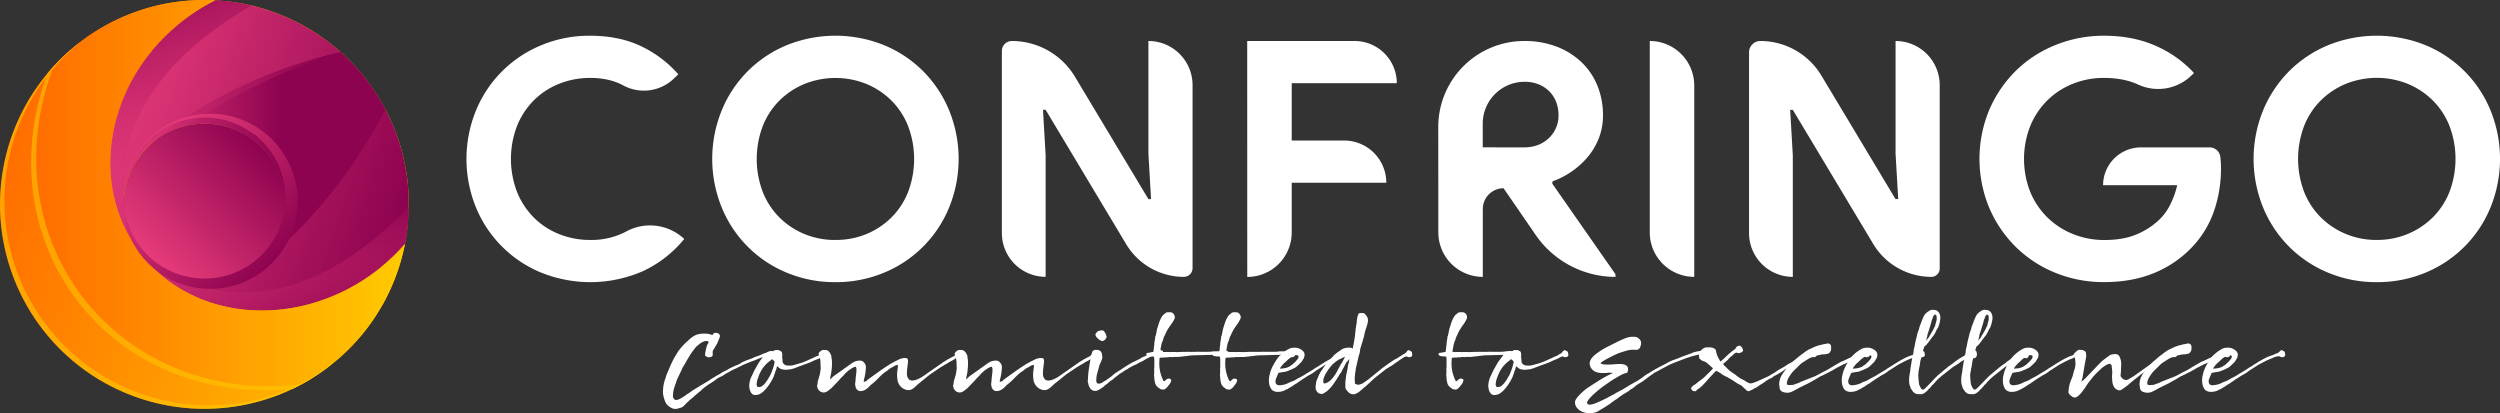 <svg xmlns="http://www.w3.org/2000/svg" xmlns:xlink="http://www.w3.org/1999/xlink" viewBox="0 0 1599.39 264.25"><rect x="0" y="0" width="1599.39" height="264.25" fill="#333333" stroke="none"/><defs><style>.cls-1{isolation:isolate;}.cls-2{fill:#fff;}.cls-3{fill:url(#linear-gradient);}.cls-4,.cls-8{opacity:0.6;mix-blend-mode:screen;}.cls-4{fill:url(#linear-gradient-2);}.cls-5{fill:url(#linear-gradient-3);}.cls-6{fill:url(#linear-gradient-4);}.cls-7{fill:url(#linear-gradient-5);}.cls-8{fill:url(#linear-gradient-6);}.cls-10,.cls-11,.cls-12,.cls-13,.cls-14,.cls-9{mix-blend-mode:multiply;}.cls-9{fill:url(#linear-gradient-7);}.cls-10{fill:url(#linear-gradient-8);}.cls-11{fill:url(#linear-gradient-9);}.cls-12{fill:url(#linear-gradient-10);}.cls-13{fill:url(#linear-gradient-11);}.cls-14{fill:url(#linear-gradient-12);}.cls-15{fill:url(#linear-gradient-13);}.cls-16{fill:url(#linear-gradient-14);}</style><linearGradient id="linear-gradient" x1="425.93" y1="456.9" x2="118.96" y2="456.9" gradientTransform="translate(166.43 7.03) rotate(17.24)" gradientUnits="userSpaceOnUse"><stop offset="0" stop-color="#fc0"/><stop offset="1" stop-color="#ff6d00"/></linearGradient><linearGradient id="linear-gradient-2" x1="399.74" y1="484.29" x2="119.12" y2="484.29" gradientTransform="translate(166.43 7.03) rotate(17.24)" gradientUnits="userSpaceOnUse"><stop offset="0" stop-color="#fc0"/><stop offset="1" stop-color="#ffc600"/></linearGradient><linearGradient id="linear-gradient-3" x1="166.47" y1="420.95" x2="373.05" y2="420.95" gradientTransform="translate(166.43 7.03) rotate(17.24)" gradientUnits="userSpaceOnUse"><stop offset="0" stop-color="#e93d7b"/><stop offset="1" stop-color="#8e0350"/></linearGradient><linearGradient id="linear-gradient-4" x1="217.1" y1="489.63" x2="320.31" y2="489.63" gradientTransform="matrix(1, 0, 0, 1, 0, 0)" xlink:href="#linear-gradient-3"/><linearGradient id="linear-gradient-5" x1="402.73" y1="512.05" x2="163.56" y2="512.05" gradientTransform="matrix(1, 0, 0, 1, 0, 0)" xlink:href="#linear-gradient"/><linearGradient id="linear-gradient-6" x1="384.98" y1="448.24" x2="133.82" y2="448.24" xlink:href="#linear-gradient-2"/><linearGradient id="linear-gradient-7" x1="313.36" y1="590.48" x2="319.47" y2="508.06" gradientUnits="userSpaceOnUse"><stop offset="0" stop-color="#e93d7b" stop-opacity="0"/><stop offset="1" stop-color="#8e0350"/></linearGradient><linearGradient id="linear-gradient-8" x1="276.3" y1="495.46" x2="225.66" y2="384.17" xlink:href="#linear-gradient-7"/><linearGradient id="linear-gradient-9" x1="230.93" y1="550.23" x2="231.19" y2="550.23" xlink:href="#linear-gradient-7"/><linearGradient id="linear-gradient-10" x1="231.15" y1="550.7" x2="231.72" y2="550.7" xlink:href="#linear-gradient-7"/><linearGradient id="linear-gradient-11" x1="230.18" y1="549.4" x2="230.62" y2="549.4" xlink:href="#linear-gradient-7"/><linearGradient id="linear-gradient-12" x1="261.09" y1="488.65" x2="334.99" y2="411.42" xlink:href="#linear-gradient-7"/><linearGradient id="linear-gradient-13" x1="234.86" y1="554.48" x2="307.87" y2="481.47" gradientTransform="matrix(1, 0, 0, 1, 0, 0)" xlink:href="#linear-gradient-3"/><linearGradient id="linear-gradient-14" x1="235.4" y1="555.6" x2="314.6" y2="476.4" gradientTransform="matrix(1, 0, 0, -1, 0, 1032)" xlink:href="#linear-gradient-3"/></defs><title>conw</title><g class="cls-1"><g id="Layer_1" data-name="Layer 1"><path class="cls-2" d="M578.35,540.11A75.12,75.12,0,0,1,552,560.66a84.09,84.09,0,0,1-65.22.94A76.44,76.44,0,0,1,445.15,520a82.13,82.13,0,0,1,0-62.17,76.53,76.53,0,0,1,41.63-41.62,79.31,79.31,0,0,1,31.29-6.12q18.13,0,31.93,6.33a74.28,74.28,0,0,1,24.56,18.33l-2.85,2.76a27.74,27.74,0,0,1-32.49,4.29l-.18-.09q-8.74-4.63-20.76-4.64a53.13,53.13,0,0,0-19.81,3.69,48.13,48.13,0,0,0-16.12,10.43A49.22,49.22,0,0,0,471.5,467.5a59.08,59.08,0,0,0,0,42.79,49.22,49.22,0,0,0,10.85,16.33,47.82,47.82,0,0,0,16.12,10.43,53.13,53.13,0,0,0,19.81,3.69,47.47,47.47,0,0,0,22.45-5.16l.45-.24a31.9,31.9,0,0,1,37.17,4.77Z" transform="translate(-140.61 -387.22)"/><path class="cls-2" d="M675.08,567.72a79.31,79.31,0,0,1-31.29-6.12,76.2,76.2,0,0,1-41.52-41.83,82.31,82.31,0,0,1,0-61.75,76.2,76.2,0,0,1,41.52-41.83,83.07,83.07,0,0,1,62.59,0,76.9,76.9,0,0,1,25,16.75A77.73,77.73,0,0,1,747.9,458a82.44,82.44,0,0,1,0,61.75,76.28,76.28,0,0,1-41.52,41.83A79.39,79.39,0,0,1,675.08,567.72Zm0-27A51,51,0,0,0,694.79,537a49.65,49.65,0,0,0,16-10.54,48.07,48.07,0,0,0,10.74-16.33,59.46,59.46,0,0,0,0-42.36,48,48,0,0,0-10.74-16.34,49.81,49.81,0,0,0-16-10.54,53.12,53.12,0,0,0-39.41,0,49.81,49.81,0,0,0-16,10.54,47.89,47.89,0,0,0-10.75,16.34,59.46,59.46,0,0,0,0,42.36,47.94,47.94,0,0,0,10.75,16.33,49.65,49.65,0,0,0,16,10.54A51,51,0,0,0,675.08,540.74Z" transform="translate(-140.61 -387.22)"/><path class="cls-2" d="M787.94,413.45h0a47.07,47.07,0,0,1,40.37,22.85l47,78.31H877l-1.68-29.09V413.45h0a28.24,28.24,0,0,1,28.24,28.24V558.76a5.58,5.58,0,0,1-5.59,5.58h0a43,43,0,0,1-36.86-20.87l-51.55-86h-1.69l1.69,29.09v77.76h0a28,28,0,0,1-28-28V419.88A6.43,6.43,0,0,1,787.94,413.45Z" transform="translate(-140.61 -387.22)"/><path class="cls-2" d="M938.52,413.45h68.7a27,27,0,0,1,27,27H967v36.67h33.51a27,27,0,0,1,27,27H967v31.82a28.45,28.45,0,0,1-28.45,28.45h0Z" transform="translate(-140.61 -387.22)"/><path class="cls-2" d="M1060.75,468.45a55,55,0,0,1,55-55h0a56.82,56.82,0,0,1,20.65,3.58,47.73,47.73,0,0,1,15.91,9.9A43.15,43.15,0,0,1,1162.55,442a50,50,0,0,1,3.58,19.08,39.51,39.51,0,0,1-2.53,14.22,42.61,42.61,0,0,1-6.95,12,51.12,51.12,0,0,1-10.33,9.49,52.52,52.52,0,0,1-12.44,6.43l-.21,1.47,40.47,58v1.68h0A62.11,62.11,0,0,1,1123,537.43l-20.48-29.78h0a13.29,13.29,0,0,0-13.28,13.28v43.41h0a28.45,28.45,0,0,1-28.45-28.45Zm54.8,13.07q9.69,0,15.91-5.9a19.76,19.76,0,0,0,6.22-15,22.87,22.87,0,0,0-1.37-7.79,19.84,19.84,0,0,0-4.11-6.75,20.44,20.44,0,0,0-6.85-4.74,23.35,23.35,0,0,0-9.38-1.79h0a26.77,26.77,0,0,0-26.77,26.77v15.17Z" transform="translate(-140.61 -387.22)"/><path class="cls-2" d="M1196.06,413.45h0a28.45,28.45,0,0,1,28.45,28.45V564.34h0a28.44,28.44,0,0,1-28.45-28.45Z" transform="translate(-140.61 -387.22)"/><path class="cls-2" d="M1266.78,413.45h0a45.55,45.55,0,0,1,39.07,22.12l47.42,79H1355l-1.69-29.09V413.45h0a28.24,28.24,0,0,1,28.24,28.24V559a5.34,5.34,0,0,1-5.34,5.34h0A43.39,43.39,0,0,1,1339,543.26l-51.43-85.77h-1.69l1.69,29.09v77.76h0a28,28,0,0,1-28-28V420.74A7.29,7.29,0,0,1,1266.78,413.45Z" transform="translate(-140.61 -387.22)"/><path class="cls-2" d="M1510.28,481.52h43.93a6.89,6.89,0,0,1,6.86,6v.07a61.57,61.57,0,0,1,.42,7.17,83.53,83.53,0,0,1-4.42,27.39,63.51,63.51,0,0,1-13.91,23,70,70,0,0,1-24.24,16.65q-14.12,5.89-32.24,5.9a81.65,81.65,0,0,1-31-5.9,77.19,77.19,0,0,1-25.29-16.44,78.74,78.74,0,0,1-17.07-25,81.57,81.57,0,0,1,0-63,78.86,78.86,0,0,1,17.07-25A77,77,0,0,1,1455.7,416a81.47,81.47,0,0,1,31-5.91q18.33,0,32.77,6.33a73.25,73.25,0,0,1,24.76,17.49l-1.67,1.63a30.53,30.53,0,0,1-34.18,5.72l-.18-.08q-9.08-4.11-21.71-4.11a52.49,52.49,0,0,0-19.6,3.69,49.21,49.21,0,0,0-16.23,10.43,49.72,49.72,0,0,0-11.06,16.33,57.74,57.74,0,0,0,0,42.79,48.94,48.94,0,0,0,11.17,16.33,50,50,0,0,0,16.33,10.43,53.05,53.05,0,0,0,19.81,3.69q12,0,20.34-3.48a47.66,47.66,0,0,0,14.22-9,34.1,34.1,0,0,0,7.27-9.59,54.73,54.73,0,0,0,4.75-13h-47.42A24.23,24.23,0,0,1,1510.28,481.52Z" transform="translate(-140.61 -387.22)"/><path class="cls-2" d="M1661.18,567.72a79.39,79.39,0,0,1-31.3-6.12,76.28,76.28,0,0,1-41.52-41.83,82.44,82.44,0,0,1,0-61.75,77.73,77.73,0,0,1,16.55-25.08,76.9,76.9,0,0,1,25-16.75,83.1,83.1,0,0,1,62.6,0A76.22,76.22,0,0,1,1734,458a82.31,82.31,0,0,1,0,61.75,76.22,76.22,0,0,1-41.51,41.83A79.39,79.39,0,0,1,1661.18,567.72Zm0-27a51.07,51.07,0,0,0,19.71-3.79,49.6,49.6,0,0,0,16-10.54,47.94,47.94,0,0,0,10.75-16.33,59.46,59.46,0,0,0,0-42.36,47.89,47.89,0,0,0-10.75-16.34,49.77,49.77,0,0,0-16-10.54,53.15,53.15,0,0,0-39.42,0,49.66,49.66,0,0,0-16,10.54,47.89,47.89,0,0,0-10.75,16.34,59.46,59.46,0,0,0,0,42.36,47.94,47.94,0,0,0,10.75,16.33,49.5,49.5,0,0,0,16,10.54A51,51,0,0,0,1661.18,540.74Z" transform="translate(-140.61 -387.22)"/><path class="cls-3" d="M401.72,507.36c-.07-.88-.15-1.75-.24-2.63a129.81,129.81,0,0,0-11.15-41.11c-1-2.17-2.05-4.31-3.17-6.43l-.48-.91c-.43-.81-.88-1.61-1.33-2.41s-.89-1.57-1.35-2.35c-.08-.12-.15-.24-.22-.36q-.57-1-1.17-1.92c-.45-.74-.92-1.47-1.4-2.21-.24-.37-.48-.74-.73-1.11s-.51-.77-.77-1.15l-.22-.33c-.47-.7-1-1.39-1.45-2.08s-1.14-1.59-1.73-2.38h0c-.37-.5-.75-1-1.14-1.49-.21-.29-.43-.57-.65-.86-.64-.83-1.3-1.64-2-2.45-.47-.58-.95-1.16-1.44-1.73-.29-.35-.59-.7-.89-1l-1.11-1.27-.27-.31h0l-.2-.22c-.42-.48-.86-1-1.3-1.43l-.41-.45-.05-.06h0c-.14-.15-.28-.31-.43-.46l-1.57-1.64c-.67-.69-1.36-1.38-2.05-2.05l-.6-.56q-1.14-1.12-2.31-2.19c-.42-.39-.84-.78-1.27-1.16l0,0h0l-.44-.38q-4.2-3.74-8.65-7.05l-1.06-.8-2.37-1.68-1.4-1-2.23-1.48c-.55-.36-1.11-.71-1.67-1.06l-2.07-1.28-2.08-1.21c-.59-.34-1.17-.69-1.77-1-1.29-.72-2.6-1.43-3.92-2.1-.83-.42-1.65-.83-2.48-1.23l-2.3-1.09-.2-.09c-.84-.38-1.68-.76-2.52-1.12s-1.69-.72-2.54-1.07q-2.55-1.05-5.13-2a126.77,126.77,0,0,0-13.12-4q-3.87-1-7.8-1.67l-.23,0-2.52-.43-.84-.13-2.05-.3c-.55-.07-1.11-.15-1.67-.21l-1-.13-2.13-.23-.57-.06h-.11c-.75-.07-1.5-.14-2.24-.19l-.4,0-.65,0-2.08-.13-.7,0c-.89-.05-1.78-.09-2.68-.11A131.1,131.1,0,0,0,249.79,389c-1.6.26-3.19.56-4.77.88q-2.94.6-5.86,1.35c-1.5.37-3,.78-4.49,1.22s-2.86.86-4.28,1.34c-.49.15-1,.32-1.49.5a126.1,126.1,0,0,0-14.36,5.91A130.85,130.85,0,0,0,191,414.85c-1.88,1.46-3.7,3-5.48,4.52-.89.78-1.76,1.56-2.63,2.35s-1.71,1.59-2.55,2.4l-1.25,1.23A130.77,130.77,0,0,0,329.56,635.11l1.53-.77c.74-.38,1.48-.76,2.21-1.16l2.19-1.21q3.6-2,7.11-4.31t6.9-4.81l2.25-1.72.83-.66,0,0c.74-.58,1.47-1.17,2.19-1.76,1-.83,2-1.68,3-2.53l1.45-1.29c.95-.87,1.89-1.74,2.82-2.63l1.38-1.34c.47-.45.92-.9,1.35-1.36s.89-.91,1.33-1.37c.86-.9,1.7-1.81,2.53-2.72l.09-.11,1.13-1.27.27-.31c1.19-1.36,2.34-2.75,3.46-4.15.93-1.15,1.82-2.31,2.69-3.48l.74-1c.41-.55.8-1.1,1.2-1.66l.85-1.23c.75-1.08,1.47-2.16,2.18-3.26.33-.52.67-1,1-1.57.56-.89,1.1-1.79,1.64-2.7.31-.51.61-1,.9-1.54s.66-1.14,1-1.71c.08-.15.17-.29.24-.44l.54-1c.22-.4.43-.8.64-1.21l.55-1.06c.6-1.16,1.17-2.33,1.72-3.5q.65-1.34,1.23-2.67c.11-.21.21-.43.3-.65.22-.5.44-1,.65-1.51.37-.86.73-1.72,1.07-2.58.21-.49.4-1,.58-1.46l.21-.53c.24-.63.48-1.26.7-1.9s.53-1.45.78-2.19l.51-1.5q.31-.93.6-1.86c.13-.4.25-.81.38-1.22.65-2.1,1.23-4.22,1.76-6.35l.3-1.23c.15-.59.29-1.18.41-1.77l.39-1.78c.08-.34.15-.68.21-1,0-.06,0-.13,0-.2.05-.22.09-.45.13-.67.11-.56.22-1.12.32-1.68l.3-1.71a.15.15,0,0,0,0-.09,1.26,1.26,0,0,0,0-.27c.08-.51.17-1,.24-1.53s.15-1,.22-1.47c.12-.76.22-1.53.31-2.3.07-.54.13-1.09.19-1.64,0-.34.08-.68.11-1l0-.27.21-2.23a.55.55,0,0,0,0-.18,2.45,2.45,0,0,1,0-.27c.09-1.1.17-2.2.23-3.3l.09-1.82c0-.61.05-1.22.06-1.82l0-1.52a5.79,5.79,0,0,0,0-.72Q402.21,513.34,401.72,507.36Zm-160.46-31.3h0l.27-.18c.26-.2.53-.38.8-.56a.91.91,0,0,1,.16-.11c.3-.21.61-.42.92-.61l.89-.56.68-.41.13-.08c.7-.42,1.42-.82,2.14-1.2l.26-.14,1.18-.59,1.21-.58.14-.06c.45-.21.91-.41,1.37-.59s.92-.39,1.38-.56.65-.25,1-.36a3.39,3.39,0,0,1,.41-.15c.47-.17.93-.33,1.4-.47.94-.31,1.88-.58,2.83-.82s1.9-.47,2.86-.66a51.36,51.36,0,0,1,17.26-.48c1,.12,1.89.28,2.83.47a51.33,51.33,0,0,1,17.9,7.19c.5.32,1,.64,1.47,1a48.94,48.94,0,0,1,4,3.07c.76.64,1.5,1.31,2.23,2a51.66,51.66,0,0,1,15.85,41.49c0,.46-.08.92-.13,1.38,0,.28-.06.57-.1.85s-.06.5-.09.75-.11.77-.18,1.15-.15.91-.24,1.37-.17.88-.26,1.32a.19.19,0,0,1,0,.07c-.09.44-.19.88-.31,1.32s-.22.9-.35,1.35-.24.89-.38,1.33-.22.74-.35,1.1a2.53,2.53,0,0,1-.12.36c-.12.4-.26.79-.41,1.18-.31.88-.65,1.74-1,2.6-.18.43-.36.86-.57,1.28s-.38.85-.6,1.27a51.12,51.12,0,0,1-13,16.66c-.5.43-1,.84-1.53,1.25l0,0c-.59.46-1.19.9-1.79,1.33s-1.21.85-1.82,1.25c-.92.6-1.86,1.17-2.81,1.7l-.95.52c-.63.35-1.27.67-1.92,1l-1,.46c-.65.3-1.3.59-2,.85-1.32.54-2.65,1-4,1.44l-1,.31c-.67.2-1.35.38-2,.55a51.38,51.38,0,0,1-16.78,1.32c-.47,0-.93-.08-1.39-.13l-1.14-.14h0l-.24,0c-.47-.06-.93-.13-1.39-.21l-1.08-.19c-.39-.07-.78-.15-1.16-.24s-.8-.17-1.19-.27l-1-.24-.95-.25-.95-.27c-.4-.12-.79-.24-1.19-.38s-.86-.28-1.29-.44-.85-.3-1.28-.47-.85-.33-1.27-.51l-1.26-.54c-.83-.37-1.65-.76-2.47-1.18s-1.63-.87-2.43-1.33-1.55-.93-2.3-1.43l-1.26-.85c-.36-.25-.73-.51-1.08-.78s-.75-.55-1.12-.85-.73-.57-1.09-.88-.59-.48-.87-.74l-1.08-1-.18-.16-.12-.11c-.29-.26-.57-.53-.85-.81l-.16-.16-.4-.4c-.14-.13-.27-.27-.4-.4l-.29-.3-.15-.16c-.23-.23-.45-.46-.66-.7l-.16-.18-.38-.41-.42-.49c-.26-.29-.51-.59-.75-.88a5.08,5.08,0,0,1-.43-.54.53.53,0,0,1-.14-.17,1.34,1.34,0,0,1-.11-.14,4,4,0,0,1-.26-.32l0,0h0l-.17-.21c-.17-.21-.34-.43-.49-.65-.32-.43-.63-.87-.94-1.31l0,0,0,0c-.1-.14-.21-.29-.3-.43-.27-.39-.53-.79-.78-1.19-.37-.57-.72-1.14-1.06-1.72s-.56-1-.82-1.45l-.17-.31-.14-.26q-.33-.62-.63-1.23l-.21-.44c0-.1-.1-.19-.14-.29-.22-.45-.42-.9-.62-1.35s-.38-.86-.55-1.3l-.33-.81-.07-.18c-.17-.45-.34-.91-.5-1.37s-.32-.92-.46-1.38a2.41,2.41,0,0,1-.08-.25c-.09-.28-.18-.56-.25-.84-.26-.83-.48-1.66-.68-2.5-.13-.52-.25-1-.35-1.55,0-.14-.06-.27-.08-.4-.06-.28-.11-.56-.16-.84s-.13-.71-.18-1.06-.11-.67-.16-1c-.1-.69-.18-1.38-.25-2.07s-.12-1.32-.16-2q0-.57-.06-1.14c0-.28,0-.55,0-.83a1.45,1.45,0,0,1,0-.36c0-.57,0-1.14,0-1.71a51,51,0,0,1,.34-5.09,51.8,51.8,0,0,1,2.05-9.68,53.7,53.7,0,0,1,2.65-6.73c.42-.87.86-1.74,1.33-2.59s1-1.7,1.48-2.53,1.07-1.64,1.63-2.44q1.27-1.81,2.73-3.52c.64-.76,1.31-1.5,2-2.23a51.36,51.36,0,0,1,5.66-5.12l0,0C240.19,476.84,240.72,476.44,241.26,476.06Z" transform="translate(-140.61 -387.22)"/><path class="cls-4" d="M325.36,636.13a130.73,130.73,0,0,1-133-222.26l-.45.32-.17.13c-.24.17-.48.34-.71.53-1.88,1.46-3.7,3-5.48,4.52-.89.78-1.76,1.56-2.63,2.35s-1.71,1.59-2.55,2.4l-1.25,1.23A130.77,130.77,0,0,0,329.56,635.11l1.53-.77c.74-.38,1.48-.76,2.21-1.16l2.19-1.21q3.6-2,7.11-4.31t6.9-4.81l2.25-1.72c.47-.37.91-.76,1.38-1.13A131.07,131.07,0,0,1,325.36,636.13ZM314.89,484.07a51.61,51.61,0,0,0-72.44-9l-1.18,1h0l-.19.16a52.11,52.11,0,0,1,4.38-2.86l.85-.48.06,0c.89-.5,1.8-1,2.73-1.42.61-.29,1.23-.57,1.85-.84l.48-.21.9-.37,1.29-.49.16-.06.07,0,.88-.31.86-.29,1.06-.32.82-.24,1-.26c.76-.2,1.53-.37,2.3-.53a51.6,51.6,0,0,1,17.82-.61c1,.13,1.89.29,2.83.47a51.33,51.33,0,0,1,17.9,7.19c.5.32,1,.64,1.47,1a48.94,48.94,0,0,1,4,3.07c.76.64,1.5,1.31,2.23,2a51.66,51.66,0,0,1,15.85,41.49c0,.46-.08.92-.13,1.38,0,.29-.06.57-.1.85l-.09.75c-.05.38-.11.77-.18,1.15s-.15.91-.24,1.37-.17.88-.26,1.32a.19.19,0,0,1,0,.07c-.1.44-.2.88-.31,1.32s-.22.9-.35,1.35-.25.89-.38,1.33-.23.74-.35,1.1a2.53,2.53,0,0,1-.12.36c-.13.4-.27.79-.41,1.18-.32.88-.66,1.74-1,2.6l-.57,1.28c-.19.43-.39.85-.6,1.27a51.38,51.38,0,0,1-13.22,16.8l.19-.14c.42-.29.83-.6,1.24-.91A51.63,51.63,0,0,0,314.89,484.07Z" transform="translate(-140.61 -387.22)"/><path class="cls-5" d="M230.21,549.11l.26.37.17.22h0C230.49,549.5,230.35,549.31,230.21,549.11Zm171.51-41.75c-.07-.88-.15-1.75-.24-2.63a129.23,129.23,0,0,0-5.34-26,125.55,125.55,0,0,0-5.81-15.1c-1-2.16-2-4.31-3.15-6.43v0c-.16-.3-.32-.6-.49-.89-.28-.55-.58-1.09-.88-1.63-.46-.83-.94-1.66-1.42-2.49l-.38-.64c-.08-.12-.15-.24-.22-.36q-.57-1-1.17-1.92c-.45-.74-.92-1.47-1.4-2.21-.24-.37-.48-.74-.73-1.11s-.65-1-1-1.48c-.47-.7-1-1.39-1.45-2.08s-1.14-1.59-1.73-2.38h0c-.37-.5-.75-1-1.14-1.49-.21-.29-.43-.57-.65-.86-.64-.83-1.3-1.64-2-2.45-.47-.58-.95-1.16-1.44-1.73-.29-.35-.59-.7-.89-1l-1.11-1.27c-.09-.1-.18-.21-.28-.31l-.2-.22c-.42-.48-.86-1-1.3-1.43l-.41-.45-.06-.06q-1-1.07-2-2.1c-.68-.7-1.36-1.38-2.05-2.05q-2.07-2-4.2-3.94h0a129.92,129.92,0,0,0-27.66-19c-.83-.42-1.65-.83-2.48-1.23l-2.3-1.09-.2-.09c-.84-.38-1.68-.76-2.52-1.12s-1.69-.72-2.54-1.07q-2.55-1-5.13-2a131.88,131.88,0,0,0-13.12-4c-2.22-.54-4.46-1-6.7-1.45l-1.1-.22-.23,0-2.52-.43-.84-.13-2.05-.3c-.55-.07-1.11-.15-1.67-.21l-1-.13-2.13-.23-.57-.06h-.11c-.75-.07-1.5-.14-2.24-.19l-.4,0q-1.37-.1-2.73-.18c-.82.41-1.64.83-2.45,1.27l-1.91,1-.63.35c-.77.44-1.54.88-2.31,1.34a124.58,124.58,0,0,0-11.21,7.46c-.72.53-1.43,1.08-2.14,1.63q-2.13,1.67-4.17,3.39c-.91.77-1.8,1.55-2.68,2.34-.66.6-1.32,1.2-2,1.81-.42.38-.83.78-1.24,1.18l-.65.62c-.41.4-.83.81-1.24,1.23s-.82.82-1.22,1.24h0c-1.21,1.25-2.39,2.51-3.53,3.8a122.5,122.5,0,0,0-14.11,19.35q-.72,1.23-1.41,2.46c-.57,1-1.13,2.08-1.68,3.13s-1,1.94-1.45,2.91c-.71,1.49-1.39,3-2,4.49-1.28,3-2.44,6-3.46,9.06l-.51,1.55c-.32,1-.62,2-.92,3.05a0,0,0,0,1,0,0c-.29,1-.56,2-.83,3.06a0,0,0,0,1,0,0c-6.84,26.69-3.43,54.7,11.36,77.7.89,1.38,1.82,2.75,2.8,4.09.09.14.2.29.3.43q-.56-.8-1.08-1.62c-.36-.57-.72-1.14-1.06-1.72s-.55-1-.82-1.45l-.17-.31-.14-.26q-.33-.62-.63-1.23l-.21-.44c0-.1-.1-.19-.14-.29-.22-.45-.42-.9-.62-1.35s-.38-.87-.55-1.3c-.12-.27-.22-.54-.33-.81l-.07-.18c-.17-.46-.34-.91-.5-1.37s-.32-.92-.46-1.38a2.41,2.41,0,0,1-.08-.25c-.09-.28-.18-.56-.25-.84-.26-.83-.48-1.66-.68-2.5-.13-.52-.25-1-.35-1.55,0-.14-.06-.27-.08-.4-.06-.28-.12-.56-.16-.84s-.13-.71-.18-1.06-.12-.67-.16-1c-.1-.69-.19-1.38-.25-2.07s-.13-1.32-.16-2q0-.57-.06-1.14a7.67,7.67,0,0,1,0-.83,1.45,1.45,0,0,1,0-.36,49.1,49.1,0,0,1,.33-6.86,51.19,51.19,0,0,1,2.05-9.62,49.75,49.75,0,0,1,2.65-6.73c.42-.88.86-1.74,1.33-2.59s1-1.7,1.48-2.53,1.06-1.64,1.63-2.44q1.27-1.81,2.73-3.52c.64-.76,1.31-1.5,2-2.23a51.36,51.36,0,0,1,5.66-5.12l0,0c.52-.4,1.05-.8,1.59-1.18h0l.27-.18c.26-.2.53-.38.8-.56a.91.91,0,0,1,.16-.11c.3-.21.61-.42.92-.61l.89-.56.68-.41.13-.08c.7-.42,1.42-.82,2.14-1.2l.26-.14,1.18-.59,1.21-.58.14-.06c.45-.21.91-.41,1.37-.59s.92-.39,1.38-.56.65-.25,1-.36a3.39,3.39,0,0,1,.41-.15c.47-.17.93-.33,1.4-.47.94-.31,1.88-.58,2.83-.82s1.9-.47,2.86-.66a51.36,51.36,0,0,1,17.26-.48c1,.12,1.89.28,2.83.47a51.33,51.33,0,0,1,17.9,7.19c.5.32,1,.64,1.47,1a48.94,48.94,0,0,1,4,3.07c.76.64,1.5,1.31,2.23,2a51.66,51.66,0,0,1,15.85,41.49c0,.46-.08.92-.13,1.38,0,.28-.06.57-.1.85s-.06.5-.09.75-.11.77-.18,1.15-.15.91-.24,1.37-.17.88-.26,1.32a.19.19,0,0,1,0,.07c-.09.44-.19.88-.31,1.32s-.22.9-.35,1.35-.24.89-.38,1.33-.22.74-.35,1.1a2.53,2.53,0,0,1-.12.36c-.12.4-.26.79-.41,1.18-.31.88-.65,1.74-1,2.6-.18.43-.36.86-.57,1.28s-.38.85-.6,1.27a51.12,51.12,0,0,1-13,16.66c-.5.43-1,.84-1.53,1.25l0,0c-.59.46-1.19.9-1.79,1.33s-1.21.85-1.82,1.25c-.93.6-1.86,1.16-2.81,1.7l-.95.52c-.63.35-1.27.67-1.92,1l-1,.46c-.65.3-1.3.59-2,.85-1.32.54-2.65,1-4,1.44l-1,.31c-.67.2-1.35.38-2,.55a51.38,51.38,0,0,1-16.78,1.32c-.46,0-.93-.08-1.39-.13l-1.14-.14-.28,0-1.39-.21-1.08-.19-1.16-.24c-.4-.08-.79-.17-1.19-.27l-1-.24-.95-.25-.95-.27-1.19-.38c-.43-.14-.86-.28-1.29-.44l-1.28-.47c-.43-.16-.85-.33-1.27-.51l-1.26-.54c-.83-.37-1.65-.76-2.47-1.18s-1.63-.87-2.43-1.33-1.55-.93-2.3-1.43l-1.26-.85-1.08-.78-1.12-.85c-.11-.09-.23-.18-.35-.29s-.5-.38-.74-.59a1.14,1.14,0,0,1-.17-.15c-.24-.19-.47-.39-.7-.59l-1.08-1-.18-.16-.12-.11c-.19-.18-.38-.35-.56-.54l-.29-.27-.16-.16-.4-.4c-.14-.13-.27-.27-.4-.4l-.29-.3-.15-.16-.66-.7-.16-.18-.72-.81c.11.13.22.27.34.4,1.81,2.16,3.71,4.22,5.68,6.15C260.17,580,291.15,589,322.36,585.09h0a118.56,118.56,0,0,0,19-4A124.12,124.12,0,0,0,382,560c.68-.53,1.35-1.07,2-1.61a123.83,123.83,0,0,0,12-11.12c1.27-1.34,2.51-2.7,3.7-4.09l0,0c.11-.55.21-1.1.3-1.66s.16-.83.23-1.25c0-.19.07-.37.09-.55a1.26,1.26,0,0,0,0-.27c.05-.21.08-.43.11-.65s.1-.58.13-.88.11-.62.15-.93.05-.36.07-.54c.12-.76.22-1.53.31-2.3.07-.54.13-1.09.19-1.64.05-.34.09-.68.11-1l0-.27c.08-.75.15-1.49.21-2.23a.55.55,0,0,0,0-.18,2.45,2.45,0,0,1,0-.27c.09-1.1.17-2.2.23-3.3l.09-1.82c0-.61.05-1.22.06-1.82l0-1.52a5.79,5.79,0,0,0,0-.72Q402.22,513.34,401.72,507.36ZM230.47,549.48l.17.21c-.15-.19-.29-.38-.43-.58Z" transform="translate(-140.61 -387.22)"/><path class="cls-6" d="M387.17,457.17v0c-20.41,39.57-44.48,66.76-61.62,83-12.83,12.14-21.78,18.12-22.41,18.53.52-.41,1-.82,1.53-1.25a51.12,51.12,0,0,0,13-16.66c.22-.42.42-.84.6-1.27s.39-.85.57-1.28c.37-.86.71-1.72,1-2.6.15-.39.29-.78.41-1.18a2.53,2.53,0,0,0,.12-.36c.13-.36.24-.73.35-1.1s.27-.88.38-1.33.25-.9.35-1.35.22-.88.31-1.32a.19.19,0,0,0,0-.07c.09-.44.18-.88.26-1.32s.17-.91.24-1.37.13-.77.18-1.15.07-.5.09-.75.08-.57.1-.85c.05-.46.1-.92.13-1.38A51.66,51.66,0,0,0,307,480.6c-.73-.7-1.47-1.37-2.23-2a48.94,48.94,0,0,0-4-3.07c-.48-.34-1-.66-1.47-1a51.33,51.33,0,0,0-17.9-7.19c-.94-.19-1.88-.35-2.83-.47a51.36,51.36,0,0,0-17.26.48c-1,.19-1.91.41-2.86.66s-1.89.51-2.83.82c-.47.14-.93.3-1.4.47a3.39,3.39,0,0,0-.41.15c-.32.11-.65.23-1,.36s-.92.36-1.38.56-.92.38-1.37.59l-.14.06-1.21.58-1.18.59-.26.14c-.72.38-1.44.78-2.14,1.2l-.13.08-.68.41-.89.56c-.31.19-.62.4-.92.61a.91.91,0,0,0-.16.11c-.27.18-.54.36-.8.56l-.27.18h0c-.54.38-1.07.78-1.59,1.18A173.4,173.4,0,0,1,260,462c19.57-12.84,52.89-30.78,98.53-41.44h0q2.13,1.9,4.2,3.94h0c.68.67,1.36,1.35,2,2.05h0l1.57,1.64.44.46.05.06.41.45c.44.47.88.95,1.3,1.43l.21.22.27.31,1.11,1.27c.3.34.6.69.89,1,.49.57,1,1.15,1.44,1.73.66.81,1.32,1.62,2,2.45.22.29.44.57.65.86.39.5.77,1,1.14,1.49h0c.59.79,1.17,1.58,1.73,2.38s1.13,1.6,1.67,2.41c.26.38.52.76.77,1.15s.49.74.73,1.11c.48.74,1,1.47,1.4,2.21s.79,1.28,1.17,1.92c.07.12.14.24.22.36l.38.64c.33.57.66,1.14,1,1.71.16.26.3.52.45.78.3.54.6,1.08.88,1.63C386.85,456.57,387,456.87,387.17,457.17Z" transform="translate(-140.61 -387.22)"/><path class="cls-7" d="M399.71,543.13c-.06.3-.12.6-.19.89s-.13.69-.21,1l-.39,1.78c-.12.59-.26,1.18-.41,1.77l-.3,1.23c-.53,2.13-1.11,4.25-1.76,6.35-.13.41-.25.82-.38,1.22q-.29.93-.6,1.86l-.51,1.5c-.25.74-.5,1.47-.78,2.19s-.46,1.27-.7,1.9l-.21.53c-.18.49-.37,1-.58,1.46-.34.86-.7,1.72-1.07,2.58-.21.5-.43,1-.65,1.51-.09.22-.19.44-.3.65q-.59,1.33-1.23,2.67c-.55,1.17-1.12,2.34-1.72,3.5l-.55,1.06c-.21.41-.42.81-.64,1.21l-.54,1c-.07.15-.16.29-.24.44-.31.57-.64,1.14-1,1.71s-.59,1-.9,1.54c-.53.91-1.08,1.81-1.64,2.7-.33.53-.67,1.05-1,1.57-.71,1.1-1.43,2.18-2.18,3.26l-.85,1.23c-.4.56-.79,1.11-1.2,1.66l-.74,1c-.87,1.17-1.76,2.33-2.69,3.48-1.11,1.4-2.26,2.79-3.46,4.15l-.27.31-1.13,1.27-.09.11c-.83.91-1.67,1.82-2.53,2.72-.44.46-.88.92-1.33,1.37s-.88.91-1.35,1.36L362,612.23c-.92.9-1.86,1.78-2.82,2.63l-1.45,1.29c-1,.87-2,1.71-3,2.53s-2,1.66-3.05,2.46c-.75.58-1.5,1.16-2.26,1.71q-3.39,2.55-6.9,4.81T335.49,632l-2.19,1.21c-.73.4-1.47.78-2.21,1.16l-1.53.77-1.55.75c-.88.1-1.77.19-2.65.27C274,641,223.1,622,190.91,580.71s-38.16-95.35-20.87-144c.28-.81.58-1.62.88-2.43q3.84-4.64,8.16-8.94l1.25-1.23q1.26-1.22,2.55-2.4c.87-.79,1.74-1.57,2.63-2.35,1.78-1.54,3.61-3.05,5.49-4.51l.7-.54.17-.13a131.23,131.23,0,0,1,22.67-14,129.85,129.85,0,0,1,14.36-5.91c.5-.18,1-.35,1.49-.5,1.42-.48,2.85-.92,4.28-1.34s3-.84,4.49-1.22q2.93-.75,5.86-1.35c1.58-.32,3.17-.62,4.77-.88a131.1,131.1,0,0,1,25.15-1.73c.9,0,1.79.06,2.68.11l.7,0c-.82.41-1.64.83-2.45,1.27-.64.34-1.28.68-1.91,1l-.63.35c-.77.43-1.54.87-2.31,1.34a124.58,124.58,0,0,0-11.21,7.46c-.72.53-1.43,1.08-2.14,1.63q-2.13,1.67-4.17,3.39c-.91.77-1.8,1.55-2.68,2.34-.66.6-1.32,1.2-2,1.81-.42.38-.83.78-1.24,1.18l-.65.62c-.41.4-.83.81-1.24,1.23s-.81.82-1.22,1.24h0c-1.21,1.24-2.38,2.51-3.53,3.8a122.5,122.5,0,0,0-14.11,19.35c-.48.81-1,1.64-1.41,2.46-.57,1-1.13,2.08-1.68,3.13s-1,1.93-1.45,2.91c-.71,1.49-1.39,3-2,4.49q-1.94,4.49-3.46,9.06l-.51,1.55c-.33,1-.63,2-.92,3.05a0,0,0,0,1,0,0c-.3,1-.58,2-.83,3.06a0,0,0,0,1,0,0c-6.92,26.93-3.41,55.19,11.7,78.3q1.76,2.7,3.75,5.3c.15.22.32.44.49.65l.17.22h0l0,0a4,4,0,0,0,.26.32,1.34,1.34,0,0,0,.11.14.53.53,0,0,0,.14.17,5.08,5.08,0,0,0,.43.54,84.2,84.2,0,0,0,6.21,7c21.72,21.92,53,31.2,84.52,27.2h0a116.42,116.42,0,0,0,19-4A124.12,124.12,0,0,0,382,560c.68-.53,1.35-1.07,2-1.61a123.83,123.83,0,0,0,12-11.12c1.27-1.34,2.51-2.7,3.7-4.09Z" transform="translate(-140.61 -387.22)"/><path class="cls-8" d="M399.41,544.52a127.24,127.24,0,0,1-14.19,12.91c-.57.44-1.15.84-1.72,1.27a123.54,123.54,0,0,0,16.21-15.57C399.62,543.6,399.51,544.05,399.41,544.52ZM170.92,434.29A128.09,128.09,0,0,1,191,414.86c.58-.46,1.19-.88,1.78-1.33a128.33,128.33,0,0,0-18.6,18.21c-18.35,49.26-12.75,104.4,20,146.42s84.84,60.92,137.1,55.16a129.13,129.13,0,0,0,22.2-13.59c-.58.47-1.14.95-1.72,1.41A129.09,129.09,0,0,1,328,635.86c-52.25,5.77-104.36-13.14-137.1-55.15S152.56,483.55,170.92,434.29Zm106-46.93c.47,0,.94,0,1.41.05a124.29,124.29,0,0,0-19,11.9c.56-.45,1.09-.91,1.66-1.35A124.85,124.85,0,0,1,276.91,387.36Z" transform="translate(-140.61 -387.22)"/><path class="cls-9" d="M402.12,519.62q-.06,4.44-.41,8.87a2.45,2.45,0,0,0,0,.27c-.07.8-.14,1.6-.22,2.41l0,.27c0,.34-.07.68-.11,1-.06.55-.12,1.1-.19,1.64-.09.77-.19,1.54-.31,2.3,0,.18,0,.36-.07.54-.09.61-.18,1.21-.28,1.81,0,.22-.06.44-.11.65a1.26,1.26,0,0,1,0,.27.15.15,0,0,1,0,.09c0,.16,0,.31-.07.46-.07.42-.14.84-.23,1.25s-.19,1.11-.3,1.66l0,0c-1.19,1.39-2.43,2.75-3.7,4.09a123.83,123.83,0,0,1-12,11.12c-.67.54-1.34,1.08-2,1.61a124.12,124.12,0,0,1-40.58,21.08,118.56,118.56,0,0,1-19,4h0c-31.21,3.94-62.19-5.13-83.88-26.64-2-1.93-3.87-4-5.68-6.15-.12-.13-.23-.27-.34-.4l.72.81.16.18.66.7.15.16.29.3c.13.14.26.27.4.4l.4.4.45.43.68.65.18.16,1.08,1c.23.2.46.4.7.59s.61.5.91.74a51.49,51.49,0,0,0,25,10.67l.24.08h0A98,98,0,0,0,274.79,572C305.57,578.8,350.31,573.25,402.12,519.62Z" transform="translate(-140.61 -387.22)"/><path class="cls-10" d="M219.82,506.41v0c0,1.92.13,3.8.28,5.62v.06c0,.08,0,.17,0,.25a51.57,51.57,0,0,0,5.74,30l.17.31c.27.49.54,1,.82,1.45s.7,1.15,1.06,1.72.71,1.09,1.08,1.62c-.1-.14-.21-.29-.3-.43-1-1.34-1.91-2.71-2.8-4.09-14.79-23-18.2-51-11.36-77.7a0,0,0,0,0,0,0c.27-1,.54-2,.83-3.06a0,0,0,0,0,0,0c.3-1,.6-2,.92-3.05l.51-1.55c1-3,2.18-6.08,3.46-9.06.66-1.51,1.34-3,2-4.49.47-1,1-2,1.45-2.91s1.11-2.09,1.68-3.13q.69-1.23,1.41-2.46A122.5,122.5,0,0,1,241,416.12c1.14-1.29,2.32-2.55,3.53-3.8h0c.4-.42.81-.83,1.22-1.24s.83-.83,1.24-1.23l.65-.62c.41-.4.82-.8,1.24-1.18.64-.61,1.3-1.21,2-1.81.88-.79,1.77-1.57,2.68-2.34q2-1.72,4.17-3.39c.71-.55,1.42-1.1,2.14-1.63A124.58,124.58,0,0,1,271,391.41c.77-.46,1.54-.9,2.31-1.34l.63-.35,1.91-1c.81-.44,1.63-.86,2.45-1.27l2.08.13.65,0,.4,0c.74.05,1.49.12,2.24.19h.11l.57.06,2.13.23,1,.13c2.82.35,5.62.8,8.41,1.33,1.94.38,3.87.79,5.79,1.25C233.65,429.93,219.17,474.46,219.82,506.41Z" transform="translate(-140.61 -387.22)"/><path class="cls-11" d="M231,550.08l.25.3a1,1,0,0,1-.14-.16A1.34,1.34,0,0,1,231,550.08Z" transform="translate(-140.61 -387.22)"/><path class="cls-12" d="M231.2,550.39s0,0,0,0l.54.65Z" transform="translate(-140.61 -387.22)"/><path class="cls-13" d="M230.64,549.69h0l-.17-.22-.26-.37C230.35,549.31,230.49,549.5,230.64,549.69Z" transform="translate(-140.61 -387.22)"/><path class="cls-14" d="M358.57,420.58c-1.51.44-46.3,13.46-86.64,39.5q-3.78,2.44-7.49,5c-1.06.74-2.12,1.49-3.17,2.25h0l-.39.08c-.83.17-1.64.36-2.46.57l-1,.26c-.27.07-.55.15-.82.24l-1.06.32-.86.29-.54.18-.34.13-.07,0-.16.06-.81.3c-.46.17-.92.36-1.38.56l-.48.21-.89.38-.14.06-.82.4a3.52,3.52,0,0,0-.39.18l-1.18.59-.26.14-1,.54a9.12,9.12,0,0,0-.85.48l-.33.18-.13.08-.68.41-.89.56c-.31.2-.62.4-.92.61a.91.91,0,0,0-.16.11c-.27.18-.54.36-.8.56l-.27.18h0c-.54.38-1.07.78-1.59,1.18A173.4,173.4,0,0,1,260,462C279.61,449.18,312.93,431.24,358.57,420.58Z" transform="translate(-140.61 -387.22)"/><path class="cls-2" d="M637.67,615.29a2.29,2.29,0,0,0-1.95-1.34l-.43.06q-4.1.91-6.42,1.62a44.49,44.49,0,0,0-5.62,2.23l-.43.06-4.09,1.59a4,4,0,0,0-.64.27c-.39.19-.69.32-.89.4a1.41,1.41,0,0,1-.43.12c-.08,0-.28.14-.61.28a15,15,0,0,0-1.4.76l-2,.86a6.1,6.1,0,0,1-.91.55c-.41.2-.68.32-.8.36a27,27,0,0,0-3.48,1.75,30.32,30.32,0,0,1-2.93,1.55,11.79,11.79,0,0,1-3.06,1.87,11.42,11.42,0,0,0-2.93,1.74,3.55,3.55,0,0,1-.74.58L595.82,632c-1,.65-1.51,1-1.59,1a45.08,45.08,0,0,0-4.34,3.24l-.37.31a5.37,5.37,0,0,1-1.28,1.22,10.77,10.77,0,0,0-1.35,1.16,20.54,20.54,0,0,0-2.13,1.8,19.56,19.56,0,0,1-2.14,1.81c-.41.32-1,.89-1.9,1.71s-1.52,1.48-2,2L578,647a3.55,3.55,0,0,1-1,.7,2.76,2.76,0,0,1-1,.39l-1.29.37a5.51,5.51,0,0,1-4,0l-.49-.24a10.79,10.79,0,0,1-2.29-1.56,6.79,6.79,0,0,1-1.68-2.32,22.54,22.54,0,0,1-1.16-3.58,13.57,13.57,0,0,1-.37-2.81l.13-2.14a23.35,23.35,0,0,1,1.52-6.66c0-.08.19-.55.43-1.4a7.39,7.39,0,0,1,.61-1.65q.44-.92,1.44-3.36t2-4.46l1.29-2.45,2.38-3.85a36.66,36.66,0,0,1,5.74-6.35l.68-.61a17.72,17.72,0,0,1,4-3.06,10.37,10.37,0,0,1,4.52-1.22l1.22-.12,2.69.12a5.5,5.5,0,0,1,1.5.37,5.58,5.58,0,0,0,1.62.36l.3-.36c.16-.61.67-.92,1.53-.92a3.41,3.41,0,0,1,2.17.58,1.86,1.86,0,0,1,.7,1.5,3.34,3.34,0,0,1-.3,1.16,10.22,10.22,0,0,0-.43,1.16l-1.1,2.51L598.2,609a.72.72,0,0,1-.09.24c-.06.13-.26.43-.58.92a5.09,5.09,0,0,0-.49.8,2.41,2.41,0,0,0-.49,1.58v.68l.06.61a3,3,0,0,1-.24,1.13c-.17.38-.9.68-2.2.88a4.18,4.18,0,0,1-1.47-.42l-1-.74a9.33,9.33,0,0,1,.37-2.93,1.26,1.26,0,0,1,0-.21c0-.11.1-.48.24-1.14s.3-1.22.46-1.71a4.1,4.1,0,0,1,.67-1.4l.55-1.22c0-.21-.21-.37-.52-.49a2.41,2.41,0,0,0-.88-.19H592a8.88,8.88,0,0,0-4,2l-.67.49a3.18,3.18,0,0,1-.85.73,7.81,7.81,0,0,0-1.32,1.5c-.63.83-1,1.29-1.07,1.37a35.13,35.13,0,0,0-2.65,3.91c-.84,1.43-1.3,2.2-1.38,2.33l-1.34,2.38a3.28,3.28,0,0,1-.43.67,1.47,1.47,0,0,0-.37.73,3.94,3.94,0,0,0-.85,1.53l-3,6.3a10.08,10.08,0,0,0-.67,1.71l-.24.73a4,4,0,0,1-.37,1.07,4,4,0,0,0-.37,1.07,19.67,19.67,0,0,0-1.28,6.48,2.72,2.72,0,0,0,1.65,2.74h.37a8.27,8.27,0,0,0,3.42-1.28c.28-.2.73-.49,1.34-.85a17.83,17.83,0,0,0,1.9-1.35,23.4,23.4,0,0,0,2.41-1.59c1.2-.85,1.94-1.36,2.23-1.52l3.24-2,4.95-2.93a21.63,21.63,0,0,0,2-1.26c.94-.63,1.43-1,1.47-1l1.77-1s.22-.16.52-.37l.74-.46a2.8,2.8,0,0,1,.45-.21l1.65-.92c.21-.16.63-.44,1.29-.85a9,9,0,0,1,1.34-.74l1-.42a10.44,10.44,0,0,0,1.5-.86,11.08,11.08,0,0,1,1.43-.82l1.07-.52.43-.19a21.73,21.73,0,0,1,2.69-1.16l.49-.15a2.11,2.11,0,0,0,.64-.34,5.64,5.64,0,0,1,1.13-.55,8.62,8.62,0,0,1,2.69-1.46,13.48,13.48,0,0,1,2.44-1c1.34-.49,2.12-.77,2.32-.86.86-.4,1.46-.68,1.81-.82s1.21-.44,2.59-.89l2.26-1a7.75,7.75,0,0,1,2-.73l.55-.06.36-.18a38.34,38.34,0,0,1,4.53-1l2.26-.43.61-.12c.45,0,.71.12.79.37a4,4,0,0,0,.64.3,1.32,1.32,0,0,1,.77.73l.06.8.18.73a1.54,1.54,0,0,1-.43,1.16,2.79,2.79,0,0,1-1.89.43A2,2,0,0,1,637.67,615.29Z" transform="translate(-140.61 -387.22)"/><path class="cls-2" d="M663.88,616.88l-2.32.92-2.69,1.28-6.35,2.32c-.17,0-.84.3-2,.77s-2.11.79-2.78,1a10.52,10.52,0,0,1-1.62.33l-2.81.31a8.82,8.82,0,0,1-1.22-.13,8.94,8.94,0,0,1-1-.18l-.31-.06c-.57,0-1.58-.69-3.05-2l-.55,2.26-.31.68-.12.3-1.22,3.61-.43.85-1,1.9-1,1.65c-.09.12-.26.39-.52.79a5.8,5.8,0,0,1-.65.86c-.08.12-.34.46-.79,1s-.71.86-.79.94a9.68,9.68,0,0,1-1.78,1.71,7,7,0,0,1-2,1.35,3.09,3.09,0,0,1-.77.3,3.06,3.06,0,0,1-.64.13l-.91.18a4.33,4.33,0,0,1-2-.37,4.58,4.58,0,0,1-1.83-2.75,3,3,0,0,1-.31-1.28,7.81,7.81,0,0,1-.18-1.35l.06-1.4.18-.86a11.1,11.1,0,0,1,.4-1.83,13.56,13.56,0,0,1,1-2.38l1.1-2.32.61-1.35,3-5.19a5,5,0,0,0,.46-.64,5,5,0,0,1,.58-.77l2-2.69a6.31,6.31,0,0,1,1.59-1.83l.91-.61,1.16-.43.74-.12a2.73,2.73,0,0,1,1.46.37l.31-.43a3.11,3.11,0,0,1,2-.55,2.78,2.78,0,0,1,1.53.52,4.15,4.15,0,0,1,1.35,1.53,3.75,3.75,0,0,1,.55,1.62l.12,1,.18,1.65s0,.24,0,.58a4.73,4.73,0,0,0,.16,1,2,2,0,0,0,.48.83,3.23,3.23,0,0,0,1.2.85,3,3,0,0,0,1.13.34h1.1a10.43,10.43,0,0,0,2.93-.25l3.11-.91a35.71,35.71,0,0,0,6.54-2.45l5.38-2.44.73-.24,1.9-1.23.24-.06c.16,0,.33-.14.49-.42.24,0,.39-.13.43-.25l.3-.24.19-.37c.24-.2.36-.37.36-.49l1-.61c.45,0,.71.12.8.37a3.55,3.55,0,0,0,.64.3,1.33,1.33,0,0,1,.76.73l.06.8.19.73a1.55,1.55,0,0,1-.46,1.13,2.71,2.71,0,0,1-1.87.46,2,2,0,0,1-1.1-.43l-.3-.06-.49.12a5,5,0,0,0-1.28.62,1.35,1.35,0,0,0-.68.3Zm-39.22,16.5.42,1.16a1.7,1.7,0,0,0,.8.31l1.16-.13a2.36,2.36,0,0,0,1.22-.61c.33-.24.67-.52,1-.82a9.32,9.32,0,0,0,1.4-1.68q1.23-1.71,1.23-1.74a.67.67,0,0,1,.06-.16l1.53-2.62c.16-.33.54-1.27,1.16-2.81l.79-2.33c.12-.36.25-.88.4-1.56s.25-1.13.33-1.37l-.12-.67-.85-.8-.74-.55s-.15.11-.33.31a5.94,5.94,0,0,1-.58.55l-.31.24a18,18,0,0,0-2.63,2.27l-.3.3L630,621l-.61.73a18.18,18.18,0,0,0-2.63,4.34,4.7,4.7,0,0,0-.3.55,8.45,8.45,0,0,0-.43,1.1c-.16.49-.28.85-.37,1.1a10.12,10.12,0,0,0-.79,2.62l-.18,1.23Z" transform="translate(-140.61 -387.22)"/><path class="cls-2" d="M750.89,617.25l-1.53.85a15.36,15.36,0,0,0-2.32,1.32,11.78,11.78,0,0,1-1.95,1.13L742,622.44l-6.17,4.16c-.24.16-1.44,1.12-3.57,2.87S729,632.1,729,632.1c-.25.2-1.19,1-2.81,2.5s-3,2.2-4.22,2.2h-.31a7.42,7.42,0,0,1-4.15-1.65,8.22,8.22,0,0,1-2.44-3.6,8.37,8.37,0,0,1-.37-1.93,23.08,23.08,0,0,1-.19-2.72,28.86,28.86,0,0,1,.31-3.36c.2-1.5.31-2.38.31-2.63a2.25,2.25,0,0,0-.8-.12,3.27,3.27,0,0,0-1.49.58c-.64.39-1.07.64-1.32.77a11.1,11.1,0,0,0-1.19.64,7.89,7.89,0,0,0-1.25.82,7.13,7.13,0,0,1-.64.58c-.19.15-.71.5-1.56,1.07l-1.29,1c-.4.31-1.22,1.07-2.44,2.29l-2,2-1.58,1.46c-.13.09-.36.28-.71.58a6.09,6.09,0,0,1-.94.71l-1,1a11.87,11.87,0,0,1-3.06,2.45,5.91,5.91,0,0,1-2.69.67l-.67-.06a2.33,2.33,0,0,1-1.5-.8,4.4,4.4,0,0,1-1-1.58,4.73,4.73,0,0,0-.16-.86,5.93,5.93,0,0,1-.15-1.28,13.37,13.37,0,0,1,.15-1.38,13,13,0,0,0,.16-2c0-.13.09-.92.27-2.39a27.87,27.87,0,0,0,.28-3.36v-.36a5.46,5.46,0,0,0-.43-1.47,4.28,4.28,0,0,0-1,.18,12,12,0,0,0-2.57,1.47l-.42.3a7,7,0,0,0-.71.46c-.3.23-1,.87-2.1,1.93l-1.47,1.65a23,23,0,0,0-2.14,2.2c-.81.94-1.53,1.71-2.14,2.32l-1.1,1.13-1.19,1.25a10.59,10.59,0,0,1-.88.86l-.37.3a26.52,26.52,0,0,1-2.35,1.78,4,4,0,0,1-5.41-1.1,3.92,3.92,0,0,1-.58-1c-.06-.21-.11-.39-.15-.55s-.19-.51-.19-1.16a2.64,2.64,0,0,1,.16-.61,2.87,2.87,0,0,0,.15-.8,7,7,0,0,1,.06-.85,5.88,5.88,0,0,1,.27-1.13c.15-.43.24-.71.28-.83.08-.37.24-1,.49-1.74a16.8,16.8,0,0,0,.55-2.41l.36-2.57-.12-2.81a16.38,16.38,0,0,0-.73-5.07l-.25-.8a1.4,1.4,0,0,1-.3-.79,1,1,0,0,1,.21-.43l.43-.58c.14-.18.23-.29.28-.34a3.45,3.45,0,0,0,1.1-.85,6.08,6.08,0,0,1,1.58-.18,5.58,5.58,0,0,1,1.75.27,1.75,1.75,0,0,1,1.07.76,4.21,4.21,0,0,1,1.25,1.53,5.2,5.2,0,0,1,.64,2.51s0,.21.09.52a10.91,10.91,0,0,1,.15,1.22q.06.76.06,1.62l-.06,2.5-.3,2.75a11.62,11.62,0,0,1-.34,2q-.33,1.53-.33,1.59l-.13,1,.06.55a6.87,6.87,0,0,0,.86-.86,13.71,13.71,0,0,1,2-1.71L685,620a13.92,13.92,0,0,1,2.63-1.53,9,9,0,0,1,3.48-.55,2.85,2.85,0,0,1,1.5.52A4.31,4.31,0,0,1,694,620a3.87,3.87,0,0,1,.58,1.77,36.35,36.35,0,0,1-.68,6c-.08.36-.22,1-.42,1.77a8.2,8.2,0,0,0-.31,1.59l.12.3a5.15,5.15,0,0,0,.77-.09,2.7,2.7,0,0,0,1.25-.79,6.44,6.44,0,0,1,1.16-.95q.74-.55,5.07-3.67t7.33-5a50.35,50.35,0,0,1,5.62-3.11,3.44,3.44,0,0,1,.37-.22l.67-.33c.25-.12.57-.27,1-.43a9.07,9.07,0,0,1,1.38-.4,9.62,9.62,0,0,1,1.31-.18l.73,0q1.59,0,1.59,1.89l-.06.8-.37,3.3-.24,2.08-.06,2.07a4.91,4.91,0,0,0,1.4,3.61,3.26,3.26,0,0,0,2.08.67,9.23,9.23,0,0,0,3.18-.76,20.58,20.58,0,0,0,4.28-2.42l12.71-8.86.91-.49a23.7,23.7,0,0,1,2.63-1.58l3-1.59.49-.43,1.47-.86.18-.06c.16,0,.35-.14.55-.42a.63.63,0,0,0,.43-.25l.24-.24.19-.37c.2-.12.31-.21.33-.28a.66.66,0,0,0,0-.21l1-.61c.45,0,.71.12.8.37a3.55,3.55,0,0,0,.64.3,1.33,1.33,0,0,1,.76.73l.06.8.19.73a1.58,1.58,0,0,1-.43,1.16,2.84,2.84,0,0,1-1.9.43,2,2,0,0,1-1.1-.43l-.24-.06-.49.12a2.66,2.66,0,0,1-.58.19,2.08,2.08,0,0,0-.67.27.9.9,0,0,0-.28.28l-.49.18A8.56,8.56,0,0,1,750.89,617.25Z" transform="translate(-140.61 -387.22)"/><path class="cls-2" d="M838,617.25l-1.53.85a15.36,15.36,0,0,0-2.32,1.32,11.78,11.78,0,0,1-2,1.13l-3.06,1.89-6.17,4.16q-.36.24-3.57,2.87c-2.14,1.75-3.25,2.63-3.33,2.63-.25.2-1.19,1-2.81,2.5s-3,2.2-4.22,2.2h-.31a7.42,7.42,0,0,1-4.15-1.65,8.22,8.22,0,0,1-2.44-3.6,8.37,8.37,0,0,1-.37-1.93,22.93,22.93,0,0,1-.18-2.72,28.33,28.33,0,0,1,.3-3.36c.2-1.5.31-2.38.31-2.63a2.25,2.25,0,0,0-.8-.12,3.27,3.27,0,0,0-1.49.58c-.64.39-1.07.64-1.32.77a11.1,11.1,0,0,0-1.19.64,7.89,7.89,0,0,0-1.25.82,7.13,7.13,0,0,1-.64.58c-.19.15-.71.5-1.56,1.07l-1.29,1c-.4.31-1.22,1.07-2.44,2.29l-2,2-1.58,1.46c-.13.09-.36.28-.71.58a6.09,6.09,0,0,1-.94.71l-1,1a11.87,11.87,0,0,1-3.06,2.45,5.91,5.91,0,0,1-2.69.67l-.67-.06a2.29,2.29,0,0,1-1.49-.8,4.3,4.3,0,0,1-1-1.58,4.73,4.73,0,0,0-.16-.86,5.93,5.93,0,0,1-.15-1.28,13.37,13.37,0,0,1,.15-1.38,13,13,0,0,0,.16-2c0-.13.09-.92.27-2.39a27.87,27.87,0,0,0,.28-3.36v-.36a5.46,5.46,0,0,0-.43-1.47,4.28,4.28,0,0,0-1,.18,11.77,11.77,0,0,0-2.56,1.47l-.43.3a7,7,0,0,0-.71.46c-.3.23-1,.87-2.1,1.93l-1.47,1.65a23,23,0,0,0-2.14,2.2c-.81.94-1.53,1.71-2.14,2.32l-1.1,1.13-1.19,1.25a10.59,10.59,0,0,1-.88.86l-.37.3a26.52,26.52,0,0,1-2.35,1.78,4,4,0,0,1-5.41-1.1,3.92,3.92,0,0,1-.58-1c-.06-.21-.11-.39-.15-.55s-.19-.51-.19-1.16a2.64,2.64,0,0,1,.16-.61,2.87,2.87,0,0,0,.15-.8,7,7,0,0,1,.06-.85,5.88,5.88,0,0,1,.27-1.13c.15-.43.24-.71.28-.83.08-.37.24-1,.49-1.74a16.8,16.8,0,0,0,.55-2.41l.36-2.57-.12-2.81a16.38,16.38,0,0,0-.73-5.07l-.25-.8a1.4,1.4,0,0,1-.3-.79,1,1,0,0,1,.21-.43l.43-.58c.14-.18.23-.29.28-.34a3.45,3.45,0,0,0,1.1-.85,6.08,6.08,0,0,1,1.58-.18,5.58,5.58,0,0,1,1.75.27,1.75,1.75,0,0,1,1.07.76,4.21,4.21,0,0,1,1.25,1.53,5.09,5.09,0,0,1,.64,2.51s0,.21.09.52a10.91,10.91,0,0,1,.15,1.22q.06.76.06,1.62l-.06,2.5-.3,2.75a11.62,11.62,0,0,1-.34,2q-.33,1.53-.33,1.59l-.13,1,.07.55a8.44,8.44,0,0,0,.85-.86,13.71,13.71,0,0,1,2-1.71L772,620a13.92,13.92,0,0,1,2.63-1.53,9,9,0,0,1,3.48-.55,2.85,2.85,0,0,1,1.5.52,4.31,4.31,0,0,1,1.41,1.56,3.87,3.87,0,0,1,.58,1.77,36.35,36.35,0,0,1-.68,6c-.08.36-.22,1-.42,1.77a8.2,8.2,0,0,0-.31,1.59l.12.3a5,5,0,0,0,.77-.09,2.7,2.7,0,0,0,1.25-.79,6.44,6.44,0,0,1,1.16-.95q.74-.55,5.07-3.67t7.33-5a49.56,49.56,0,0,1,5.63-3.11,2.27,2.27,0,0,1,.36-.22l.67-.33c.25-.12.57-.27,1-.43a9.07,9.07,0,0,1,1.38-.4,9.62,9.62,0,0,1,1.31-.18l.73,0q1.59,0,1.59,1.89l-.06.8-.37,3.3-.24,2.08-.06,2.07a4.91,4.91,0,0,0,1.4,3.61,3.26,3.26,0,0,0,2.08.67,9.23,9.23,0,0,0,3.18-.76,20.58,20.58,0,0,0,4.28-2.42l12.71-8.86.91-.49a23.7,23.7,0,0,1,2.63-1.58l3-1.59.49-.43,1.47-.86.18-.06c.16,0,.35-.14.55-.42a.63.63,0,0,0,.43-.25l.24-.24.19-.37c.2-.12.31-.21.33-.28a.66.66,0,0,0,0-.21l1-.61c.45,0,.71.12.8.37a3.55,3.55,0,0,0,.64.3,1.33,1.33,0,0,1,.76.73l.06.8.19.73a1.58,1.58,0,0,1-.43,1.16,2.84,2.84,0,0,1-1.9.43,2,2,0,0,1-1.1-.43l-.24-.06-.49.12a2.66,2.66,0,0,1-.58.19,2.08,2.08,0,0,0-.67.27.9.9,0,0,0-.28.28l-.49.18A8.56,8.56,0,0,1,838,617.25Z" transform="translate(-140.61 -387.22)"/><path class="cls-2" d="M848.23,630.45l3.3-2.33c.08-.08.52-.45,1.31-1.13a15.54,15.54,0,0,1,1.8-1.37l3-1.9a3.25,3.25,0,0,0,.85-.61c3.34-2.15,5.58-3.52,6.72-4.09l2.14-1,2.2-1.1,1.65-1a.93.93,0,0,1,.25-.15c.12-.06.61-.25,1.46-.58l3.55-1.83,1.22-.49,1-.49a11.43,11.43,0,0,1,1.25-.58,2.14,2.14,0,0,1,.61-.15l1.22-.43.25-.06.48-.12a2.79,2.79,0,0,1,.95.27,2.87,2.87,0,0,0,1,.28l.12.3.12.43.06,1.22c0,.65-.42,1.16-1.28,1.53l-2.26-.12-.61-.13-.31-.06-2.56.31-1.16.37a7.69,7.69,0,0,1-1.35.76c-.65.31-1.16.56-1.53.76l-.79.49-.43.25-.18.18-1.59.79a2.52,2.52,0,0,1-.67.28,4.12,4.12,0,0,0-1.22.7l-1.35.74a17.73,17.73,0,0,0-2.87,1.34,15.56,15.56,0,0,0-2.57,1.53l-1.83,1a16.38,16.38,0,0,1-2.44,1.65l-.86.49-2,1.65a6,6,0,0,0-1.1.8,4.5,4.5,0,0,0-.92.91s-.13.06-.52.31-.82.54-1.28.88-.85.65-1.13.89a10.07,10.07,0,0,1-2.14,1.71,8.31,8.31,0,0,0-.77.7,2.72,2.72,0,0,1-.58.52l-1.59,1.07a11.43,11.43,0,0,1-2.26,1.26,6,6,0,0,1-1.46.18,3.05,3.05,0,0,1-1.71-.43,3.69,3.69,0,0,1-1.47-1.4l-.43-.74a4.92,4.92,0,0,1-.43-1,6.88,6.88,0,0,1-.18-1,3.77,3.77,0,0,1-.37-2l.07-.61q.12-3.06.36-5l.37-2.57.12-.73a8.75,8.75,0,0,1,.37-2,9.35,9.35,0,0,1,.3-2c0-.08,0-.42.13-1a19.62,19.62,0,0,1,.42-2.08,21.52,21.52,0,0,1,.68-2.17,1.65,1.65,0,0,1,.91-1.16,3.2,3.2,0,0,1,1.41-.36c.2,0,.58,0,1.13.09a2.25,2.25,0,0,1,.94.21l.92.61c.08.12.18.27.31.43a8,8,0,0,1,.61,1.4l.24,1.65a6.36,6.36,0,0,1-.09,1,7.09,7.09,0,0,1-.46,1.47c-.24.61-.39,1-.43,1s-.25.55-.51,1.16a9.38,9.38,0,0,0-.52,1.4l-.31,1.23-.61,2.2a9.05,9.05,0,0,1-.49,1.77,16.36,16.36,0,0,0-.43,4.09,2.53,2.53,0,0,0,.31,1.32,1.11,1.11,0,0,0,.85.58h.74a4.75,4.75,0,0,0,2.38-1c-.08,0,.22-.19.92-.58Zm-4.46-26a7.81,7.81,0,0,1-1.1-.92s-.26-.29-.64-.76a2.47,2.47,0,0,1-.59-1.62,1.36,1.36,0,0,1,.31-.67,2.64,2.64,0,0,0,.31-.49c.12,0,.38-.27.79-.8a7.64,7.64,0,0,1,3.24-.61c.12,0,.36.17.7.49s.52.53.52.61l.49.86.49,1,.3,1.1a1.23,1.23,0,0,1-.09.43,10,10,0,0,1-.76,1.29,3.44,3.44,0,0,1-.73.61,2.59,2.59,0,0,1-1.17.42,2.77,2.77,0,0,1-1-.27A4.33,4.33,0,0,1,843.77,604.42Z" transform="translate(-140.61 -387.22)"/><path class="cls-2" d="M922.65,614.25l-.73-.12L921,614l-2.75.12a4.93,4.93,0,0,0-1.65.19l-.86-.07-12.09.31c-.37,0-1.53.12-3.49.37l-3,.36-2.81.31h-3.12l-.67.12-.92-.12a6.86,6.86,0,0,0-1.25.12,5.82,5.82,0,0,1-1,.12l-.73-.06a7.43,7.43,0,0,1-2,.19l-1.46.06-.49.06c-.21.12-.31.41-.31.85l-.06,1.41-.06.55c0,1,0,1.88.06,2.6a16.58,16.58,0,0,0,.21,1.92,7.61,7.61,0,0,1,.16,1.1,30,30,0,0,0,1.71,5.32l.24.61.37.49.61.18a6.3,6.3,0,0,1,1.28-1.19,2.37,2.37,0,0,1,1.35-.52,2.71,2.71,0,0,1,1,.27c.4.19.61.34.61.46a4.4,4.4,0,0,1-.8,2.51,2.32,2.32,0,0,0-.3.42,2.7,2.7,0,0,1-.37.49l-.3.31-.86,1.16a1.38,1.38,0,0,0-.34.31,2.36,2.36,0,0,1-.64.48c-.08,0-.15,0-.21.16s-.11.15-.15.15a1.59,1.59,0,0,1-1,.37l-.92-.19-.49.06a12.12,12.12,0,0,1-2.69-1.89c-.32-.33-.49-.57-.49-.73a4.12,4.12,0,0,1-.33-.4,7.39,7.39,0,0,1-.52-1.56s-.06-.37-.18-1a7.53,7.53,0,0,1-.19-1.52l-.06-1.17c-.08,0-.12-.26-.12-.67v-.36l.12-1.78-.06-2,.12-1.1v-5.62l-.18-.19.06-.79-.18-.18-1-.19h-1.35a.91.91,0,0,1-.33-.09,2.23,2.23,0,0,0-.77-.09c-.85-.25-1.28-.61-1.28-1.1l-.12-.18c0-.41.34-.68,1-.8l1.34-.18.25-.12.91-.13a1.86,1.86,0,0,0,1.1-.3v-.49l.12-.79.43-3.61a12.08,12.08,0,0,1,.28-2.32,13,13,0,0,0,.27-2.38l.25-.37q.06-.24.36-1.56a21.75,21.75,0,0,0,.43-2.23c0-.24.26-1,.64-2.26s.73-2.28,1-3.06a17.1,17.1,0,0,1,1.1-2.47,8.75,8.75,0,0,1,1.41-2.05l1.4-1.1c0-.12.18-.24.55-.36a4.33,4.33,0,0,1,1.41-.19h.91a2.31,2.31,0,0,1,1.29.25,3.12,3.12,0,0,1,1.34,1.28,3.48,3.48,0,0,1,.49,1.77v.25l-.49,1.16a19.81,19.81,0,0,1-2.05,3.27c-1.12,1.57-1.88,2.72-2.29,3.45a30.87,30.87,0,0,0-1.59,3.3l-.61,1.1a24,24,0,0,1-.73,2.38,11.69,11.69,0,0,0-1,3.24l-.67,3.67c0,.12.18.2.43.24a1.19,1.19,0,0,1,.43.12l3.48-.06,1.89.06,1.35-.06,3.85.06,2.68-.12h2.2l1.35-.06,1.59.06h1.22l1-.06.43.06,2.13-.12,1.23.06h4.46q2.07,0,3.48-.12a5.84,5.84,0,0,1,1.77-.19h.86c1.75,0,2.69-.08,2.81-.24l.67.12,1,.06.3-.12,1-.61c.45,0,.71.12.79.37a4.38,4.38,0,0,0,.65.3,1.33,1.33,0,0,1,.76.73l.06.8.18.73a1.54,1.54,0,0,1-.45,1.13,2.71,2.71,0,0,1-1.87.46,2,2,0,0,1-1.1-.43l-.3-.06C923,614.58,922.81,614.25,922.65,614.25Z" transform="translate(-140.61 -387.22)"/><path class="cls-2" d="M964.87,614.25l-.73-.12-.92-.12-2.75.12a5,5,0,0,0-1.65.19l-.85-.07-12.1.31c-.37,0-1.53.12-3.49.37l-3,.36-2.81.31H933.4l-.67.12-.92-.12a6.86,6.86,0,0,0-1.25.12,5.82,5.82,0,0,1-1,.12l-.73-.06a7.43,7.43,0,0,1-2,.19l-1.46.06-.49.06c-.21.12-.31.41-.31.85l-.06,1.41-.06.55c0,1,0,1.88.06,2.6a14.54,14.54,0,0,0,.22,1.92,8.66,8.66,0,0,1,.15,1.1,30,30,0,0,0,1.71,5.32l.24.61.37.49.61.18a6.58,6.58,0,0,1,1.28-1.19,2.37,2.37,0,0,1,1.35-.52,2.71,2.71,0,0,1,1,.27c.4.19.61.34.61.46a4.33,4.33,0,0,1-.8,2.51,2.32,2.32,0,0,0-.3.42,2.31,2.31,0,0,1-.37.49l-.3.31-.86,1.16a1.38,1.38,0,0,0-.34.31,2.36,2.36,0,0,1-.64.48c-.08,0-.15,0-.21.16s-.11.15-.15.15a1.59,1.59,0,0,1-1,.37l-.92-.19-.49.06a12.12,12.12,0,0,1-2.69-1.89c-.32-.33-.48-.57-.48-.73a3.14,3.14,0,0,1-.34-.4,7.39,7.39,0,0,1-.52-1.56s-.06-.37-.18-1a7.53,7.53,0,0,1-.19-1.52l-.06-1.17c-.08,0-.12-.26-.12-.67v-.36l.12-1.78-.06-2,.12-1.1v-5.62l-.18-.19.06-.79-.18-.18-1-.19h-1.34a.9.9,0,0,1-.34-.09,2.2,2.2,0,0,0-.76-.09c-.86-.25-1.29-.61-1.29-1.1l-.12-.18c0-.41.35-.68,1-.8l1.34-.18.25-.12.92-.13a1.85,1.85,0,0,0,1.09-.3v-.49l.13-.79.42-3.61a12.94,12.94,0,0,1,.28-2.32,13,13,0,0,0,.27-2.38l.25-.37.37-1.56c.2-.87.34-1.62.42-2.23,0-.24.26-1,.64-2.26s.73-2.28,1-3.06a17.1,17.1,0,0,1,1.1-2.47,8.75,8.75,0,0,1,1.41-2.05l1.4-1.1c0-.12.19-.24.55-.36a4.33,4.33,0,0,1,1.41-.19h.92a2.27,2.27,0,0,1,1.28.25,3.07,3.07,0,0,1,1.34,1.28,3.48,3.48,0,0,1,.49,1.77v.25l-.49,1.16a19.52,19.52,0,0,1-2,3.27,41.38,41.38,0,0,0-2.3,3.45,33.27,33.27,0,0,0-1.58,3.3l-.62,1.1a24,24,0,0,1-.73,2.38,11.69,11.69,0,0,0-1,3.24l-.67,3.67c0,.12.18.2.43.24a1.12,1.12,0,0,1,.43.12l3.48-.06,1.89.06,1.35-.06,3.85.06,2.69-.12h2.2l1.34-.06,1.59.06h1.22l1-.06.43.06,2.14-.12,1.22.06h4.46q2.07,0,3.48-.12A5.84,5.84,0,0,1,960,612h.86c1.75,0,2.69-.08,2.81-.24l.67.12,1,.06.3-.12,1-.61c.45,0,.71.12.8.37a3.55,3.55,0,0,0,.64.3,1.3,1.3,0,0,1,.76.73l.06.8.19.73a1.55,1.55,0,0,1-.46,1.13,2.71,2.71,0,0,1-1.87.46,2,2,0,0,1-1.1-.43l-.3-.06C965.2,614.58,965,614.25,964.87,614.25Z" transform="translate(-140.61 -387.22)"/><path class="cls-2" d="M1002.14,611.81l1-.61c.45,0,.71.12.79.37a3.87,3.87,0,0,0,.65.3,1.33,1.33,0,0,1,.76.73l.06.8.18.73a1.54,1.54,0,0,1-.45,1.13,2.71,2.71,0,0,1-1.87.46,2,2,0,0,1-1.1-.43l-.43-.18-.24-.06a6.74,6.74,0,0,1-1.1.18c-.65.08-1,.19-1.1.31a8.55,8.55,0,0,0-1.71.61c0,.08-.29.22-.86.43s-1,.38-1.4.55a2.89,2.89,0,0,0-.8.36q-.54.19-3.48,1.71l-2.57,1.35-4.82,3.11-.19.13a10,10,0,0,0-1.71,1.16,10,10,0,0,1-1.4,1l-1,.61-1.59.85-2.14,1.35-2.07,1.34c-.25.16-.68.46-1.29.89s-1.14.78-1.59,1.07a3.68,3.68,0,0,0-.39.33,10.35,10.35,0,0,1-1.5.83c-.37.32-.59.49-.67.49a2.91,2.91,0,0,0-.43.3,8.07,8.07,0,0,1-1.1.7l-1,.59a12.07,12.07,0,0,1-2.87,1.46c.08,0-.12.17-.61.4a7.44,7.44,0,0,1-1.83.52,8.58,8.58,0,0,1-2.33.24,5.59,5.59,0,0,1-2.44-.52,4.09,4.09,0,0,1-1.71-1.43,14.2,14.2,0,0,1-1-2.2,13.37,13.37,0,0,1-.37-3.73,11.73,11.73,0,0,1,.43-3l.31-1.23a14.28,14.28,0,0,1,.76-2.29,19.78,19.78,0,0,1,1.07-2.29,48.3,48.3,0,0,1,2.81-4.64,12.67,12.67,0,0,1,1.1-1.35,5.93,5.93,0,0,0,.61-.67l.25-.18a21.88,21.88,0,0,1,5-3.73,7.25,7.25,0,0,1,2.07-.85l1.16-.13.86-.06a13.4,13.4,0,0,1,1.59.15,8.25,8.25,0,0,1,2.93,1.32,4.29,4.29,0,0,1,1.53,1.71,1.91,1.91,0,0,1,.3.79v.86a4.64,4.64,0,0,1-.79,2.44c-.53.86-.82,1.33-.86,1.41a3.58,3.58,0,0,1-.3.43c-.16.2-1,1.06-2.63,2.56a9.52,9.52,0,0,1-1.59,1.22l-1.4.68a21.72,21.72,0,0,1-2.32,1,11.81,11.81,0,0,1-2.75.92c-.13,0-.69.08-1.69.25a15.13,15.13,0,0,0-1.61.3h-.55l-.19.18c-.2.37-.59,1.25-1.16,2.63l-.49,1.22a3.21,3.21,0,0,0-.24,1.16v.92a2.11,2.11,0,0,0,.37,1,2.22,2.22,0,0,0,2,.92,14.1,14.1,0,0,0,6.3-1.65,12.94,12.94,0,0,1,2.5-1l1.47-.74a38.24,38.24,0,0,1,3.36-1.83l1.65-.92,3.66-2.26q1.35-.74,3.36-2.07a24.44,24.44,0,0,1,2.69-1.65c.16-.13.43-.31.8-.55s1-.67,2-1.26,1.49-.94,1.65-1.07l3.36-1.89,2.75-1.34,2.57-.92.67-.18a17.51,17.51,0,0,1,2.69-1.16c.12,0,.32-.13.61-.37l.49-.19c0-.12.12-.27.37-.45S1002.14,611.85,1002.14,611.81Zm-30.73,3.73a1.53,1.53,0,0,0-.16-.61c-.1-.25-.47-.41-1.13-.49l-.54-.06a15.37,15.37,0,0,0-2.14.79l-1.84,1.28a14.11,14.11,0,0,0-1.77,1.59l-1.1,1-.79.67-1.22,1.41a9.66,9.66,0,0,0-1,1.34,6.5,6.5,0,0,0-.28.61l1-.06,1.71-.18,1.41-.31,1.52-.55,1.29-.85c.08,0,.28-.17.61-.4a5.52,5.52,0,0,0,.61-.46l2-1.89,1.16-1.41A3.46,3.46,0,0,0,971.41,615.54Z" transform="translate(-140.61 -387.22)"/><path class="cls-2" d="M1034.16,616.58l.79-.43.49-.43,1.22-.67.74-.55,1.4-.86.25-.06c.12,0,.28-.14.49-.42a.63.63,0,0,0,.42-.25l.25-.24.18-.37c.2-.12.32-.21.34-.28a.66.66,0,0,0,0-.21l1-.61c.4,0,.65.12.73.37a3.65,3.65,0,0,0,.67.3,1.35,1.35,0,0,1,.8.73v.8l.18.73a1.54,1.54,0,0,1-.43,1.16,2.79,2.79,0,0,1-1.89.43,2.18,2.18,0,0,1-1.1-.43l-.25-.06-.49.12a2.66,2.66,0,0,1-.58.19,2.19,2.19,0,0,0-.67.27,1,1,0,0,0-.27.28l-.49.18a4.08,4.08,0,0,1-1.1.79l-.92.62-.67.49-.67.48a26.25,26.25,0,0,0-2.29,1.56,12,12,0,0,1-2.11,1.38l-2.87,1.77-6.48,5.07q-.12,0-3.42,3.09t-3.49,3.14l-4,3.42a9.85,9.85,0,0,1-1.4.77,7.32,7.32,0,0,1-1.47.64l-.55-.06-1.1-.06-.3-.13a3,3,0,0,1-1.32-.67c-.63-.45-.94-.75-.94-.91l-.92-1.1a3,3,0,0,1-.61-1.59v-1.1a25.7,25.7,0,0,1,.24-4.28l.25-1.83a13.86,13.86,0,0,1,.39-2.14c.27-1.14.48-2.22.65-3.24a10,10,0,0,1,.67-3.12l.24-1.09v-1.53s-.09.12-.15.36a1.81,1.81,0,0,1-.4.74,6.59,6.59,0,0,1-.73.79,4.3,4.3,0,0,0-.86,1.1,1.32,1.32,0,0,1-.3.67,1.29,1.29,0,0,0-.31.68l-.67,1.1a1.92,1.92,0,0,1-.49.94,1.94,1.94,0,0,0-.49,1c-.65,1.39-1.16,2.16-1.52,2.32a44.3,44.3,0,0,1-3.18,5.13,26.59,26.59,0,0,1-4.65,5.63,11.94,11.94,0,0,1-1.71,1.22,4.18,4.18,0,0,1-1,.64,2.55,2.55,0,0,1-.85.27,4,4,0,0,1-2.57-.73,5.3,5.3,0,0,1-1.52-2.32l-.07-1.47a8.34,8.34,0,0,1,.07-.94q.06-.53.18-1.32c.08-.53.14-.89.18-1.1a8.63,8.63,0,0,1,.64-1.68,19.64,19.64,0,0,0,.77-1.86,10.53,10.53,0,0,1,.64-1.38,9.38,9.38,0,0,0,.46-.88c1.22-1.84,2.22-3.3,3-4.4a22.4,22.4,0,0,1,2.51-3l1.28-1.34s.18-.31.67-.83a8,8,0,0,0,.8-.88,7.31,7.31,0,0,1,.64-.7,22.67,22.67,0,0,1,2-1.62,13.11,13.11,0,0,1,1.26-.89,5.38,5.38,0,0,0,.82-.58,6.87,6.87,0,0,1,1.44-.89,5,5,0,0,1,1.56-.51l.42-.13,1.59-.18h1l.73.12a1,1,0,0,1,.61.28,1.77,1.77,0,0,0,.43.27c.37-1.59.67-3.15.92-4.7a10.31,10.31,0,0,1,.21-1.13,5.1,5.1,0,0,0,.15-1.13c.09-.41.19-1.23.31-2.45l.06-.43v-.3a15.33,15.33,0,0,0,.25-2.2l.3-2,.25-1.58a18.4,18.4,0,0,0,.24-2.05,12.37,12.37,0,0,1,.43-2.54,11.12,11.12,0,0,1,.73-2l.73-.25,1.17-.06,1,.06c.49,0,1.1.49,1.84,1.47a5.12,5.12,0,0,1,1.16,2.26l.06,1.53-.19.61a12.37,12.37,0,0,1-.76,3c-.51,1.53-.8,2.48-.89,2.84l-.42,1.65-.37,2a2.43,2.43,0,0,0-.27.7c-.06.27-.1.42-.1.46l-2,6.54a9.78,9.78,0,0,1-.22,1.86,8,8,0,0,1-.51,1.8,7,7,0,0,1-.37,1.35l-1,4.52a9.67,9.67,0,0,1-.31,1.19,32.16,32.16,0,0,0-.61,3.64,16.29,16.29,0,0,0-.3,2.26c-.12,1.26-.19,2.06-.19,2.38l.13,2.08.12,1.1a5.15,5.15,0,0,0,2.32.61,7.2,7.2,0,0,0,1.35-.4,13.08,13.08,0,0,0,1.28-.52,11.31,11.31,0,0,1,1.56-1.1,24.5,24.5,0,0,0,2.29-1.65l8.92-7.21,4-2.87.92-.55a27.58,27.58,0,0,1,3-2Zm-47,14.6v.37c.08.69.43,1,1,1l1.34-.42a10.65,10.65,0,0,0,1.32-.86,7.64,7.64,0,0,0,1.31-1c0-.08.35-.44.92-1.1a20.27,20.27,0,0,0,1.59-2.07c.49-.74.91-1.45,1.28-2.14,0-.12.4-.8,1.07-2s1.11-2.08,1.31-2.56a12,12,0,0,0,1.5-2.48,13,13,0,0,0,1.25-2.54l-.18.07a.45.45,0,0,0-.34.18q-.15.18-.21.18a3.08,3.08,0,0,0-1.16.49,5,5,0,0,1-1.16.55,8,8,0,0,0-1.62.92c-1,.61-1.44,1-1.44,1.1l-1,.79a1,1,0,0,0-.49.37q-.24.3-.36.3a2.91,2.91,0,0,0-.55.68,20,20,0,0,0-1.31,1.58c-.47.62-.81,1-1,1.29a2,2,0,0,1-.46.76,1.84,1.84,0,0,0-.46.77,11.91,11.91,0,0,0-.83,1.34c-.18.37-.35.73-.51,1.1l-.62,1.59Z" transform="translate(-140.61 -387.22)"/><path class="cls-2" d="M1109.68,614.25l-.73-.12L1108,614l-2.75.12a5,5,0,0,0-1.65.19l-.85-.07-12.1.31c-.37,0-1.53.12-3.48.37l-3.06.36-2.81.31h-3.12l-.67.12-.91-.12a6.88,6.88,0,0,0-1.26.12,5.82,5.82,0,0,1-1,.12l-.73-.06a7.43,7.43,0,0,1-2,.19l-1.46.06-.49.06c-.21.12-.31.41-.31.85l-.06,1.41-.06.55c0,1,0,1.88.06,2.6a14.54,14.54,0,0,0,.22,1.92,8.66,8.66,0,0,1,.15,1.1,30,30,0,0,0,1.71,5.32l.24.61.37.49.61.18a6.58,6.58,0,0,1,1.28-1.19,2.37,2.37,0,0,1,1.35-.52,2.71,2.71,0,0,1,1,.27c.41.19.61.34.61.46a4.33,4.33,0,0,1-.8,2.51,2.32,2.32,0,0,0-.3.42,2,2,0,0,1-.37.49l-.3.31-.86,1.16a1.22,1.22,0,0,0-.33.31,2.6,2.6,0,0,1-.65.48c-.08,0-.15,0-.21.16s-.11.15-.15.15a1.57,1.57,0,0,1-1,.37l-.92-.19-.49.06a12,12,0,0,1-2.68-1.89c-.33-.33-.49-.57-.49-.73a3.14,3.14,0,0,1-.34-.4,8.09,8.09,0,0,1-.52-1.56s-.06-.37-.18-1a8.33,8.33,0,0,1-.19-1.52l-.06-1.17c-.08,0-.12-.26-.12-.67v-.36l.12-1.78-.06-2,.12-1.1v-5.62l-.18-.19.06-.79-.18-.18-1-.19h-1.34a1,1,0,0,1-.34-.09,2.2,2.2,0,0,0-.76-.09c-.86-.25-1.29-.61-1.29-1.1l-.12-.18c0-.41.35-.68,1-.8l1.35-.18.24-.12.92-.13a1.9,1.9,0,0,0,1.1-.3v-.49l.12-.79.43-3.61a12.79,12.79,0,0,1,.27-2.32,13.12,13.12,0,0,0,.28-2.38l.24-.37.37-1.56c.2-.87.34-1.62.42-2.23,0-.24.26-1,.65-2.26s.72-2.28,1-3.06a18.27,18.27,0,0,1,1.1-2.47,8.75,8.75,0,0,1,1.41-2.05l1.4-1.1c0-.12.19-.24.55-.36a4.33,4.33,0,0,1,1.41-.19h.92a2.25,2.25,0,0,1,1.28.25,3.07,3.07,0,0,1,1.34,1.28,3.48,3.48,0,0,1,.49,1.77v.25l-.49,1.16a19.52,19.52,0,0,1-2,3.27,40.59,40.59,0,0,0-2.29,3.45,30.87,30.87,0,0,0-1.59,3.3l-.61,1.1c-.13.53-.37,1.32-.74,2.38a11.54,11.54,0,0,0-1,3.24l-.68,3.67c0,.12.19.2.43.24a1.05,1.05,0,0,1,.43.12l3.48-.06,1.89.06,1.35-.06,3.85.06,2.69-.12h2.2l1.34-.06,1.59.06h1.22l1-.06.43.06,2.14-.12,1.22.06h4.46q2.07,0,3.48-.12a5.84,5.84,0,0,1,1.77-.19h.86c1.75,0,2.69-.08,2.81-.24l.67.12,1,.06.31-.12,1-.61c.45,0,.72.12.8.37a3.55,3.55,0,0,0,.64.3,1.3,1.3,0,0,1,.76.73l.06.8.19.73a1.55,1.55,0,0,1-.46,1.13,2.71,2.71,0,0,1-1.87.46,1.92,1.92,0,0,1-1.09-.43l-.31-.06C1110,614.58,1109.84,614.25,1109.68,614.25Z" transform="translate(-140.61 -387.22)"/><path class="cls-2" d="M1136.69,616.88l-2.32.92-2.69,1.28-6.36,2.32c-.16,0-.83.3-2,.77s-2.11.79-2.78,1a11,11,0,0,1-1.62.33l-2.82.31a8.82,8.82,0,0,1-1.22-.13,9.41,9.41,0,0,1-1-.18l-.3-.06c-.57,0-1.59-.69-3.06-2l-.55,2.26-.3.68-.12.3-1.23,3.61-.42.85-1,1.9-1,1.65-.52.79a6.74,6.74,0,0,1-.64.86c-.08.12-.35.46-.8,1s-.71.86-.79.94a9.39,9.39,0,0,1-1.77,1.71,6.94,6.94,0,0,1-2,1.35,3,3,0,0,1-.76.3,3.32,3.32,0,0,1-.64.13l-.92.18a4.26,4.26,0,0,1-2-.37,4.63,4.63,0,0,1-1.84-2.75,3.12,3.12,0,0,1-.3-1.28,7.13,7.13,0,0,1-.19-1.35l.06-1.4.19-.86a10.14,10.14,0,0,1,.4-1.83,13.49,13.49,0,0,1,.94-2.38l1.1-2.32.61-1.35,3-5.19a5.37,5.37,0,0,0,.45-.64,5,5,0,0,1,.59-.77l2-2.69a6.31,6.31,0,0,1,1.59-1.83l.92-.61,1.16-.43.73-.12a2.77,2.77,0,0,1,1.47.37l.3-.43a3.12,3.12,0,0,1,2-.55,2.78,2.78,0,0,1,1.53.52,4.13,4.13,0,0,1,1.34,1.53,3.62,3.62,0,0,1,.55,1.62l.12,1,.19,1.65s0,.24,0,.58a5.46,5.46,0,0,0,.15,1,2.1,2.1,0,0,0,.49.83,3.11,3.11,0,0,0,1.19.85,3.15,3.15,0,0,0,1.13.34h1.1a10.38,10.38,0,0,0,2.93-.25L1124,620a36.26,36.26,0,0,0,6.54-2.45l5.37-2.44.74-.24,1.89-1.23.25-.06q.24,0,.48-.42c.25,0,.39-.13.43-.25l.31-.24.18-.37c.24-.2.37-.37.37-.49l1-.61c.44,0,.71.12.79.37a3.55,3.55,0,0,0,.64.3,1.35,1.35,0,0,1,.77.73l.06.8.18.73a1.51,1.51,0,0,1-.46,1.13,2.68,2.68,0,0,1-1.86.46,1.93,1.93,0,0,1-1.1-.43l-.31-.06-.49.12a5,5,0,0,0-1.28.62,1.32,1.32,0,0,0-.67.3Zm-39.23,16.5.43,1.16a1.67,1.67,0,0,0,.79.31l1.16-.13a2.33,2.33,0,0,0,1.22-.61c.33-.24.68-.52,1-.82a9.27,9.27,0,0,0,1.41-1.68c.81-1.14,1.22-1.72,1.22-1.74a.67.67,0,0,1,.06-.16l1.53-2.62c.16-.33.55-1.27,1.16-2.81l.79-2.33a12.14,12.14,0,0,0,.4-1.56A13.89,13.89,0,0,1,1109,619l-.12-.67-.86-.8-.73-.55s-.16.11-.34.31a5,5,0,0,1-.58.55l-.31.24a17.25,17.25,0,0,0-2.62,2.27l-.31.3-.3.31-.61.73a17.86,17.86,0,0,0-2.63,4.34,4.48,4.48,0,0,0-.31.55,8.71,8.71,0,0,0-.42,1.1c-.17.49-.29.85-.37,1.1a10.09,10.09,0,0,0-.8,2.62l-.18,1.23Z" transform="translate(-140.61 -387.22)"/><path class="cls-2" d="M1162.41,650.61a8.93,8.93,0,0,1-4.4.86h-1.59a9.7,9.7,0,0,1-3.11-.65,8.94,8.94,0,0,1-3.46-2.29,5.46,5.46,0,0,1-1.62-4q0-1.83,3.21-5a33.59,33.59,0,0,1,5.78-4.8s1.88-1.22,5.53-3.54a72,72,0,0,1,9.86-5.38l-2.68-.18-2.14.24h-2.08q-4.1-.06-6.08-1.92a5.71,5.71,0,0,1-2-4.25q0-2.51,3.09-5.25a42.89,42.89,0,0,1,9.2-5.81c.73-.4,2.35-1.23,4.85-2.47a65.81,65.81,0,0,1,6.27-2.78,12.92,12.92,0,0,1,4.46-.73l1.22.06a4.28,4.28,0,0,1,2.57,1.31,3.43,3.43,0,0,1,1.22,2.41,7.87,7.87,0,0,1-.37,2.29,3.39,3.39,0,0,1-1.07,1.75,2.36,2.36,0,0,1-1.43.55l-2.57-.06a13.73,13.73,0,0,0-3.12.42q-1.77.43-5.62,1.71a69.47,69.47,0,0,0-6.69,3.21q-5,2.6-5,3.33c0,.16.38.34,1.13.52a9.83,9.83,0,0,0,2.29.28h3c.24,0,1-.06,2.41-.19s2.43-.18,3.21-.18c3.66,0,5.5,1.12,5.5,3.36a6,6,0,0,1-.06.76,7,7,0,0,1-.55,1.56,12.42,12.42,0,0,0-4.25,1.59,78.64,78.64,0,0,0-8.52,5.29,73.38,73.38,0,0,0-9.11,7.24c-2.48,2.36-3.73,4-3.73,5.07a1,1,0,0,0,.52.85,2.94,2.94,0,0,0,1.5.31,16.29,16.29,0,0,0,4.67-1.44,94,94,0,0,0,9.45-4.73,5.12,5.12,0,0,0,1.34-.68c.49-.32,1.12-.69,1.89-1.09l3.73-2,4.4-2.69,3.54-2a16,16,0,0,0,2.45-1.47,27.41,27.41,0,0,0,2.44-1.71,17.42,17.42,0,0,1,3.49-2.26,77.9,77.9,0,0,1,9.16-5.2c.37-.16,1.12-.57,2.26-1.22a19.81,19.81,0,0,1,2.69-1.34,13.48,13.48,0,0,1,2.47-1c1.37-.49,2.13-.77,2.3-.86l.55-.24,2.13-.86.19-.06,1.53-.55a1,1,0,0,0,.27-.09l2.44-.89a13.67,13.67,0,0,0,2.42-1,37.59,37.59,0,0,1,4.52-1l2.26-.43.61-.12c.45,0,.71.12.8.37.08,0,.31.13.7.27a1,1,0,0,1,.7.76l.06.8.19.79c0,1-.68,1.53-2,1.53a2.38,2.38,0,0,1-1.41-.43,2.29,2.29,0,0,0-2-1.34l-.43.06q-2.5.56-4.95,1.25t-7.51,2.66l-4.1,1.59a4.44,4.44,0,0,0-.64.27c-.39.19-.68.32-.89.4a1.38,1.38,0,0,1-.42.12l-2,1a20.21,20.21,0,0,1-2,1.1l-1.71.86q-1.34.86-4.4,2.38l-.36.18a9.38,9.38,0,0,1-1.65,1.26c-.9.59-1.57,1.07-2,1.43l-3.85,2.87-3.91,2.39-.67.61c-.37.32-.78.66-1.25,1a18.78,18.78,0,0,1-1.93,1.19,9.94,9.94,0,0,1-.91.79c-.37.29-1.41.92-3.12,1.9l-2.63,1.77q-1.83,1.39-2,1.53l-.34.18a10.31,10.31,0,0,0-1.35.92,10.34,10.34,0,0,1-1.22.85l-1.52,1.22c-.29.17-1,.6-2.08,1.32s-2.13,1.34-3.09,1.89S1163.39,650.08,1162.41,650.61Z" transform="translate(-140.61 -387.22)"/><path class="cls-2" d="M1296.16,614.13l1-.43.49-.12c.16,0,.32-.14.49-.42.24,0,.38-.13.43-.25l.3-.24.18-.37c.25-.2.37-.37.37-.49l1-.61c.45,0,.71.12.79.37a4,4,0,0,0,.64.3,1.32,1.32,0,0,1,.77.73l.06.8.18.73a1.51,1.51,0,0,1-.46,1.13,2.66,2.66,0,0,1-1.86.46,2,2,0,0,1-1.1-.43l-.3-.06-.49.12a4.27,4.27,0,0,0-1.71.74l-.62.24-1.71.92a1.47,1.47,0,0,0-.73.37l-.46.15a16.61,16.61,0,0,0-1.74.94,5.49,5.49,0,0,1-1.59.8l-2.62,1.22a26.08,26.08,0,0,0-2.27,1.35l-2.87,1.64c-.89.7-1.54,1.17-1.92,1.41s-.77.47-1.13.67l-2.81,1.59-.68.31-.61.42a7.83,7.83,0,0,1-2.2,1.35l-1,.49a2.76,2.76,0,0,1-1,.61,2.33,2.33,0,0,0-.71.49c-.26.24-.44.36-.52.36l-1.13.83a4.53,4.53,0,0,1-1.25.76l-2.93,2a2.88,2.88,0,0,1-1.16.49l-1.59,1a5.75,5.75,0,0,0-1.07.48,3.51,3.51,0,0,1-1.5.49.84.84,0,0,1-.61-.24,1.15,1.15,0,0,1-.82-.52,1.6,1.6,0,0,0-.65-.58l-.06-.18c-.2,0-.3-.13-.3-.25l-.31-.3-.24-.13-.55-.55a6.4,6.4,0,0,0-1.83-1.34l-.37-.18a10.47,10.47,0,0,1-1-.52c-.45-.27-1.14-.71-2.08-1.35s-1.71-1.13-2.32-1.49l-2.14-1.23-1.37-.67a15.27,15.27,0,0,1-1.93-1.1l-1.65-1.16-1.71-.92c-.32,0-.51-.12-.55-.36l-.39.24a3,3,0,0,0-.71.86l-.55.49-1,1.1c-.41.44-.8.85-1.17,1.22l-1.16,1.28-1.65,1.9-1.1,1.16a24.38,24.38,0,0,1-2,2,7.3,7.3,0,0,1-2,1.44l-.31.3a2.66,2.66,0,0,0-.64.62c-.26.32-.48.48-.64.48h-.73a2.11,2.11,0,0,1-1.13-.36,1.45,1.45,0,0,1-.7-.92l-.25-.49a1.52,1.52,0,0,1,.55-1l1-1,.73-.37,1.77-1.34a10.64,10.64,0,0,1,1.72-1.35l1.1-.85a15.51,15.51,0,0,0,2.5-2.2l1.41-1.35c.85-.81,1.54-1.52,2.07-2.14l.46-.42.55-.52c.1-.1.13-.16.09-.16s-.2-.08-.24-.24a1.84,1.84,0,0,1-.06-.31l-.43-.3-.49-.49-2.38-2.08-.25-.18a4.85,4.85,0,0,0-1.8-1,7.68,7.68,0,0,1-1.74-.76l-1.22-1-.37-1.71.37-1.83a1.18,1.18,0,0,1,.24-.55,2.13,2.13,0,0,0,.25-.43l.79-1a4.72,4.72,0,0,1,3.85-1.71h1.35a7.08,7.08,0,0,1,2.19.37c1.35.48,2,1.28,2,2.38l.06.43.61,2.07.49.86a8.13,8.13,0,0,0,1,1.89c0,.21.26.58.79,1.1l.55-.61,1.53-1.34q2.38-2.26,3.64-3.36c.83-.74,1.72-1.45,2.66-2.14a3,3,0,0,0,1-.8l.8-1.22a2.87,2.87,0,0,1,2.08-.67c.93.53,1.4,1,1.4,1.53l.49.55.12.67a1.56,1.56,0,0,1-1.16,1.53,3.28,3.28,0,0,1-1.59.43l-.43.06a1.57,1.57,0,0,1-.61-.16q-.36-.15-.42-.33l-.49.3-.49.25a2,2,0,0,0-.61.43,3.72,3.72,0,0,0-.43.48l-.43.37-.67.55a12,12,0,0,0-1.9,1.77l-.61.74-.55.42-1.65,1.47a2.29,2.29,0,0,1-.73.55c0,.12.2.42.61.89a4,4,0,0,0,.86.82c.24.21.64.6,1.19,1.19a12.53,12.53,0,0,0,1.31,1.26l.61.48,1,.74,1.47,1a6.62,6.62,0,0,0,.61.39,5.06,5.06,0,0,1,.92.77l2.56,1.83,2.39,1.16a8.71,8.71,0,0,1,1.22.86,5.8,5.8,0,0,1,1.31.67,2.8,2.8,0,0,0,1.56.42l.92-.06,4-1.46a1.45,1.45,0,0,1,1-.49q.06-.12,4.09-1.9l1.77-.85,3-1.83a10.91,10.91,0,0,0,1.56-1,13.64,13.64,0,0,1,1.37-.92l3.79-2.14,2-1.34a13.51,13.51,0,0,1,1.68-.92l.37-.18a14.62,14.62,0,0,0,2.2-1.28l1.28-.8.62-.43.48-.24a16.2,16.2,0,0,0,2-1l2.81-1.22h.25Z" transform="translate(-140.61 -387.22)"/><path class="cls-2" d="M1332.82,612.6l.19-.3c.24-.2.36-.37.36-.49l1-.61c.45,0,.71.12.8.37a3.55,3.55,0,0,0,.64.3,1.33,1.33,0,0,1,.76.73l.06.8.19.73a1.55,1.55,0,0,1-.46,1.13,2.71,2.71,0,0,1-1.87.46,2.51,2.51,0,0,1-1.1-.43l-.48-.24a7,7,0,0,1-1.1.18c-.66.08-1,.19-1.1.31l-.49.18-1.47.61-1.89.92a31.38,31.38,0,0,0-4.28,2l-2.81,1.17-4.22,2.2c-2.77,1.63-4.52,2.6-5.25,2.93l-3.67,1.83a1.4,1.4,0,0,1-.64.31,2.26,2.26,0,0,0-.64.24c-.45.25-1.18.68-2.2,1.31s-1.86,1.12-2.51,1.44l-2.1,1.19c-1,.59-1.89,1-2.54,1.32l-.92.42a15.55,15.55,0,0,1-2,1l-1.65.8a44.76,44.76,0,0,1-4.58,2.44,6.82,6.82,0,0,1-2.57.61,7.88,7.88,0,0,1-3.42-.64,2.81,2.81,0,0,1-1.65-2l-.37-2.69a12.07,12.07,0,0,1,.73-4,14.35,14.35,0,0,1,1.9-3.39,33.92,33.92,0,0,1,6.54-7.51q.3-.24,2-1.71a29.94,29.94,0,0,1,2.45-2c.44-.28,1.13-.78,2-1.5a32,32,0,0,1,3.64-2.35l3.17-1.46c1.63-.62,2.56-.95,2.79-1a7.47,7.47,0,0,1,.82-.16l2.32-.61,1.71-.3.86-.19h.61a1.33,1.33,0,0,1,.52.19l.46.24a3.19,3.19,0,0,1,.73,1.29v2.13s-.07.14-.09.4a.84.84,0,0,1-.34.64c0,.29-.22.64-.67,1.07a1.86,1.86,0,0,1-1.1.64,2.92,2.92,0,0,0-.92.16,3.09,3.09,0,0,1-.91.15l-1.84.12-.73.12-1.1.31-1.13.18a5.53,5.53,0,0,0-1.43.43c-.25.12-.94.39-2.08.79a12.39,12.39,0,0,0-2.26,1l-4.1,2.63a26.93,26.93,0,0,0-2.69,2.5l-2.07,2a6.32,6.32,0,0,1-.74.79,10.4,10.4,0,0,0-1,1.1c-.66.9-1.37,2-2.14,3.24a5.56,5.56,0,0,0-.55,1.35c-.21.65-.33,1.06-.37,1.22l-.06.73c0,.82.45,1.22,1.34,1.22l2.2-.12a4.48,4.48,0,0,0,1.44-.36c.63-.25,1.07-.41,1.31-.49a4.56,4.56,0,0,0,.83-.28,10.82,10.82,0,0,0,1.07-.46,9.4,9.4,0,0,1,1.31-.64,7.2,7.2,0,0,1,1.07-.4l1.41-.55,4.46-1.77,1.59-.61c.28-.12,1.31-.66,3.08-1.62s2.86-1.52,3.27-1.68l.79-.4q.55-.27,3.15-1.86t6-3.48a9.73,9.73,0,0,1,1.16-.52c.73-.31,1.26-.54,1.59-.7l2.93-1.41a20.87,20.87,0,0,0,2-.85l1.22-.43,2.63-1.1a11.48,11.48,0,0,1,2-.73l.68-.37Z" transform="translate(-140.61 -387.22)"/><path class="cls-2" d="M1368.63,611.81l1-.61c.44,0,.71.12.79.37a3.55,3.55,0,0,0,.64.3,1.35,1.35,0,0,1,.77.73l.06.8.18.73a1.51,1.51,0,0,1-.46,1.13,2.68,2.68,0,0,1-1.86.46,2,2,0,0,1-1.1-.43l-.43-.18-.24-.06a7,7,0,0,1-1.1.18c-.66.08-1,.19-1.1.31a8.12,8.12,0,0,0-1.71.61c0,.08-.29.22-.86.43s-1,.38-1.4.55a2.89,2.89,0,0,0-.8.36q-.56.19-3.48,1.71l-2.57,1.35-4.82,3.11-.19.13a9.22,9.22,0,0,0-1.71,1.16,11.31,11.31,0,0,1-1.4,1l-1,.61-1.59.85-2.14,1.35-2.08,1.34-1.28.89c-.61.42-1.14.78-1.59,1.07-.16.12-.29.23-.4.33a10.58,10.58,0,0,1-1.49.83c-.37.32-.59.49-.67.49a2.46,2.46,0,0,0-.43.3,8.79,8.79,0,0,1-1.1.7l-1,.59a12.28,12.28,0,0,1-2.87,1.46c.08,0-.13.17-.61.4a7.4,7.4,0,0,1-1.84.52,8.5,8.5,0,0,1-2.32.24,5.56,5.56,0,0,1-2.44-.52,4,4,0,0,1-1.71-1.43,13.34,13.34,0,0,1-1-2.2,13,13,0,0,1-.37-3.73,11.3,11.3,0,0,1,.43-3l.3-1.23a15.64,15.64,0,0,1,.77-2.29,18.23,18.23,0,0,1,1.07-2.29,46.31,46.31,0,0,1,2.81-4.64,12.67,12.67,0,0,1,1.1-1.35,7.11,7.11,0,0,0,.61-.67l.24-.18a22.34,22.34,0,0,1,4.95-3.73,7.31,7.31,0,0,1,2.08-.85l1.16-.13.86-.06a13.28,13.28,0,0,1,1.58.15,8.28,8.28,0,0,1,2.94,1.32,4.29,4.29,0,0,1,1.53,1.71,1.91,1.91,0,0,1,.3.79v.86a4.64,4.64,0,0,1-.79,2.44c-.53.86-.82,1.33-.86,1.41a3.58,3.58,0,0,1-.3.43c-.17.2-1,1.06-2.63,2.56a9.52,9.52,0,0,1-1.59,1.22l-1.41.68a20.81,20.81,0,0,1-2.32,1,11.65,11.65,0,0,1-2.75.92c-.12,0-.68.08-1.68.25a15,15,0,0,0-1.62.3h-.55l-.18.18c-.2.37-.59,1.25-1.16,2.63l-.49,1.22a3.24,3.24,0,0,0-.25,1.16v.92a2.36,2.36,0,0,0,.37,1,2.25,2.25,0,0,0,2,.92,14.09,14.09,0,0,0,6.29-1.65,13.14,13.14,0,0,1,2.51-1l1.46-.74a38.24,38.24,0,0,1,3.36-1.83l1.65-.92,3.67-2.26q1.35-.74,3.36-2.07a23.5,23.5,0,0,1,2.69-1.65c.16-.13.43-.31.79-.55s1-.67,2-1.26,1.49-.94,1.65-1.07l3.36-1.89,2.75-1.34,2.57-.92.67-.18a17.05,17.05,0,0,1,2.69-1.16c.12,0,.32-.13.61-.37l.49-.19q0-.18.36-.45C1368.51,612,1368.63,611.85,1368.63,611.81Zm-30.74,3.73a1.68,1.68,0,0,0-.15-.61c-.1-.25-.48-.41-1.13-.49l-.55-.06a15.89,15.89,0,0,0-2.14.79l-1.83,1.28a14.11,14.11,0,0,0-1.77,1.59l-1.1,1-.8.67-1.22,1.41a10.63,10.63,0,0,0-1,1.34c-.1.21-.19.41-.27.61l1-.06,1.71-.18,1.4-.31,1.53-.55,1.28-.85a5.87,5.87,0,0,0,.61-.4,4.64,4.64,0,0,0,.61-.46l2-1.89,1.16-1.41A3.44,3.44,0,0,0,1337.89,615.54Z" transform="translate(-140.61 -387.22)"/><path class="cls-2" d="M1381.22,626.6l6.11-5.07,3-2.08,1.16-1,.73-.49,2.33-1.59,1.22-.67.18-.18,1.35-.74.67-.49a3.37,3.37,0,0,0,1.25-.91,4.88,4.88,0,0,1,1.19-1,2.06,2.06,0,0,1,.74-.82,2.54,2.54,0,0,0,.55-.46,1.94,1.94,0,0,1,1-.25,2.22,2.22,0,0,1,1.23.37l.54.24a1.23,1.23,0,0,1,.62.86,1.17,1.17,0,0,1,.12.61v.25a1.21,1.21,0,0,1,.18.73,3.26,3.26,0,0,1-.21,1c-.15.4-.24.65-.28.73a1.56,1.56,0,0,1-1,.67l-.3.06-.67-.06a1.8,1.8,0,0,1-1.16-.67,1,1,0,0,1-.49-.31c-.17-.16-.29-.24-.37-.24a3.32,3.32,0,0,0-1.28.73l-.68.43-1,.61-1,.61-.68.49a11.69,11.69,0,0,0-2,1.34,7.15,7.15,0,0,1-1.77,1.17l-2.51,1.58-5.74,4.53a45.32,45.32,0,0,0-5.32,4.76c-.24.33-.62.78-1.13,1.35s-.82.85-1,.85a11.61,11.61,0,0,1-2.5,2.81,9.69,9.69,0,0,1-2,1.93,5.38,5.38,0,0,1-2.35,1.13l-2.26-.06a6.45,6.45,0,0,1-1-.09,4.92,4.92,0,0,1-1.8-1.07l-.55-.55-1.41-2.08a3.71,3.71,0,0,0-.33-1.19,7.67,7.67,0,0,1-.49-1.75,12.06,12.06,0,0,1-.15-2,23.9,23.9,0,0,1,.36-4.09l.43-2.2-.06-.43,1.34-8.19c.17-.08.45-1.32.86-3.73v-.79l.3-1.28a3.52,3.52,0,0,1,.1-.61c.06-.29.13-.43.21-.43l.18-1.35c.13-.49.31-1.38.55-2.68a40.86,40.86,0,0,0,1-4c0-.2.27-.85.67-2a13.56,13.56,0,0,0,.74-2.57l1.1-2.81a18.94,18.94,0,0,1,.76-2,27.87,27.87,0,0,1,1.37-2.84,11.92,11.92,0,0,1,.83-.91,10.45,10.45,0,0,1,2-1.53,4.22,4.22,0,0,1,2.16-.8l2.08.25a4.14,4.14,0,0,1,2.75,3.12,3.07,3.07,0,0,1,.25,1.58V591a3,3,0,0,1,0,.43c0,.21-.09.59-.21,1.16a9.61,9.61,0,0,0-.18,1l-.31,1.16-.79,2.2a5.33,5.33,0,0,0-1,1.65l-.79,1.59-1,1.71a29.79,29.79,0,0,0-2.29,2.9,36.7,36.7,0,0,1-2.42,3.09c-.53.57-.91.85-1.16.85a12.19,12.19,0,0,1-.49,1.5c-.32.92-.53,1.54-.61,1.86a18.72,18.72,0,0,1-.33,2.05c-.15.63-.38,1.44-.71,2.42l-.61,2.07.06.31-.24,1.16v.49l-.55,2.63-.24,1.4-.25,2.38.12,2.08.13,1.65.24,2a2.24,2.24,0,0,0,.09.52,14.2,14.2,0,0,0,.83,1.74l.12.24c.36.82.85,1.22,1.47,1.22s1.43-.73,2.71-2.07,2.23-2.3,2.84-2.88l.19-.24Q1380,627.52,1381.22,626.6Zm-8-23.1-.24,1.71a14.51,14.51,0,0,1,1.4-1.89s.29-.37.74-1.22a5.87,5.87,0,0,1,.91-1.47,5.13,5.13,0,0,1,.61-1.19,5.75,5.75,0,0,0,.61-1.13l.49-.8.43-1.1a1.4,1.4,0,0,0,.43-.67c0,.08,0-.09.09-.52s.22-.9.37-1.43a4.38,4.38,0,0,1,.27-.86l.31-1.41-.06-1.89a1.31,1.31,0,0,0-.34-.73.88.88,0,0,0-.64-.43l-.19.06c-.16,0-.39.27-.7.67a4.59,4.59,0,0,0-.7,1.77,4,4,0,0,0-.61,1.53c-.12.61-.42,1.66-.89,3.15s-.72,2.33-.76,2.54a4.67,4.67,0,0,1-.25.67,4.58,4.58,0,0,0-.3,1l-.06.3a3.24,3.24,0,0,0-.49,1.71l-.31,1.41Z" transform="translate(-140.61 -387.22)"/><path class="cls-2" d="M1414.52,626.6l6.11-5.07,3-2.08,1.16-1,.73-.49,2.33-1.59,1.22-.67.18-.18,1.35-.74.67-.49a3.37,3.37,0,0,0,1.25-.91,4.88,4.88,0,0,1,1.19-1,2.06,2.06,0,0,1,.74-.82,2.54,2.54,0,0,0,.55-.46,1.94,1.94,0,0,1,1-.25,2.22,2.22,0,0,1,1.23.37l.55.24a1.25,1.25,0,0,1,.61.86,1.17,1.17,0,0,1,.12.61v.25a1.21,1.21,0,0,1,.18.73,3.26,3.26,0,0,1-.21,1c-.14.4-.24.65-.28.73a1.56,1.56,0,0,1-1,.67l-.3.06-.67-.06a1.8,1.8,0,0,1-1.16-.67,1,1,0,0,1-.49-.31c-.17-.16-.29-.24-.37-.24a3.32,3.32,0,0,0-1.28.73l-.68.43-1,.61-1,.61-.68.49a11.69,11.69,0,0,0-2,1.34,7.15,7.15,0,0,1-1.77,1.17l-2.51,1.58-5.74,4.53a45.32,45.32,0,0,0-5.32,4.76c-.24.33-.62.78-1.13,1.35s-.82.85-1,.85a11.61,11.61,0,0,1-2.5,2.81,9.69,9.69,0,0,1-2,1.93,5.38,5.38,0,0,1-2.35,1.13l-2.26-.06a6.45,6.45,0,0,1-.95-.09,4.92,4.92,0,0,1-1.8-1.07l-.55-.55-1.41-2.08a3.71,3.71,0,0,0-.33-1.19,7.67,7.67,0,0,1-.49-1.75,12.06,12.06,0,0,1-.15-2,23.9,23.9,0,0,1,.36-4.09l.43-2.2-.06-.43,1.34-8.19c.17-.08.45-1.32.86-3.73v-.79l.31-1.28a3.27,3.27,0,0,1,.09-.61c.06-.29.13-.43.21-.43l.18-1.35c.13-.49.31-1.38.55-2.68a40.86,40.86,0,0,0,1-4c0-.2.27-.85.67-2a12.84,12.84,0,0,0,.74-2.57l1.1-2.81a18.94,18.94,0,0,1,.76-2,25.91,25.91,0,0,1,1.38-2.84,9.2,9.2,0,0,1,.82-.91,10.45,10.45,0,0,1,2-1.53,4.22,4.22,0,0,1,2.16-.8l2.08.25a4.14,4.14,0,0,1,2.75,3.12,3.07,3.07,0,0,1,.25,1.58V591c0,.09,0,.23,0,.43s-.1.59-.22,1.16a9.61,9.61,0,0,0-.18,1l-.31,1.16-.79,2.2a5.33,5.33,0,0,0-1,1.65l-.79,1.59-1,1.71a29.79,29.79,0,0,0-2.29,2.9,36.7,36.7,0,0,1-2.42,3.09c-.53.57-.91.85-1.16.85a12.19,12.19,0,0,1-.49,1.5c-.32.92-.53,1.54-.61,1.86a18.72,18.72,0,0,1-.33,2.05c-.15.63-.38,1.44-.71,2.42l-.61,2.07.06.31-.24,1.16v.49l-.55,2.63-.24,1.4L1401,627l.12,2.08.13,1.65.24,2a2.24,2.24,0,0,0,.09.52,14.2,14.2,0,0,0,.83,1.74l.12.24c.37.82.85,1.22,1.47,1.22s1.43-.73,2.71-2.07,2.24-2.3,2.85-2.88l.18-.24Q1413.35,627.52,1414.52,626.6Zm-8-23.1-.24,1.71a14.51,14.51,0,0,1,1.4-1.89s.29-.37.74-1.22a5.87,5.87,0,0,1,.91-1.47,5.13,5.13,0,0,1,.61-1.19,6.6,6.6,0,0,0,.62-1.13l.48-.8.43-1.1a1.32,1.32,0,0,0,.43-.67c0,.08,0-.09.09-.52s.22-.9.37-1.43a4.38,4.38,0,0,1,.27-.86l.31-1.41-.06-1.89a1.31,1.31,0,0,0-.34-.73.88.88,0,0,0-.64-.43l-.18.06c-.17,0-.4.27-.71.67a4.59,4.59,0,0,0-.7,1.77,4,4,0,0,0-.61,1.53c-.12.61-.42,1.66-.89,3.15s-.72,2.33-.76,2.54a4.67,4.67,0,0,1-.25.67,4.58,4.58,0,0,0-.3,1l-.06.3a3.24,3.24,0,0,0-.49,1.71l-.31,1.41Z" transform="translate(-140.61 -387.22)"/><path class="cls-2" d="M1471.71,611.81l1-.61c.44,0,.71.12.79.37a3.55,3.55,0,0,0,.64.3,1.35,1.35,0,0,1,.77.73l.06.8.18.73a1.51,1.51,0,0,1-.46,1.13,2.68,2.68,0,0,1-1.86.46,1.93,1.93,0,0,1-1.1-.43l-.43-.18-.24-.06a7,7,0,0,1-1.1.18c-.66.08-1,.19-1.1.31a8.12,8.12,0,0,0-1.71.61c0,.08-.29.22-.86.43s-1,.38-1.41.55a2.83,2.83,0,0,0-.79.36q-.55.19-3.48,1.71l-2.57,1.35-4.83,3.11-.18.13a9.22,9.22,0,0,0-1.71,1.16,10.73,10.73,0,0,1-1.41,1c-.53.32-.85.53-1,.61l-1.59.85-2.14,1.35-2.08,1.34-1.28.89c-.61.42-1.14.78-1.59,1.07a3.91,3.91,0,0,0-.4.33,10.58,10.58,0,0,1-1.49.83,2.25,2.25,0,0,1-.68.49,3,3,0,0,0-.42.3,9.63,9.63,0,0,1-1.1.7l-1,.59a12.28,12.28,0,0,1-2.87,1.46c.08,0-.13.17-.62.4a7.19,7.19,0,0,1-1.83.52,8.5,8.5,0,0,1-2.32.24,5.56,5.56,0,0,1-2.44-.52,4.06,4.06,0,0,1-1.72-1.43,14.23,14.23,0,0,1-1-2.2,13,13,0,0,1-.37-3.73,11.3,11.3,0,0,1,.43-3l.3-1.23a14.51,14.51,0,0,1,.77-2.29,18.23,18.23,0,0,1,1.07-2.29,46.31,46.31,0,0,1,2.81-4.64,11.53,11.53,0,0,1,1.1-1.35,7.11,7.11,0,0,0,.61-.67l.24-.18a22.34,22.34,0,0,1,5-3.73,7.31,7.31,0,0,1,2.08-.85l1.16-.13.85-.06a13.23,13.23,0,0,1,1.59.15,8.28,8.28,0,0,1,2.94,1.32,4.2,4.2,0,0,1,1.52,1.71,1.8,1.8,0,0,1,.31.79v.86a4.73,4.73,0,0,1-.79,2.44c-.53.86-.82,1.33-.86,1.41a3,3,0,0,1-.31.43c-.16.2-1,1.06-2.62,2.56a9.52,9.52,0,0,1-1.59,1.22l-1.41.68a20.81,20.81,0,0,1-2.32,1,11.65,11.65,0,0,1-2.75.92c-.12,0-.68.08-1.68.25a15,15,0,0,0-1.62.3h-.55l-.18.18c-.21.37-.59,1.25-1.16,2.63l-.49,1.22a3.24,3.24,0,0,0-.25,1.16v.92a2.36,2.36,0,0,0,.37,1,2.25,2.25,0,0,0,2,.92,14.09,14.09,0,0,0,6.29-1.65,13.14,13.14,0,0,1,2.51-1l1.46-.74a38.24,38.24,0,0,1,3.36-1.83l1.65-.92,3.67-2.26c.89-.49,2-1.18,3.36-2.07a23.5,23.5,0,0,1,2.69-1.65c.16-.13.43-.31.79-.55s1-.67,2-1.26,1.48-.94,1.65-1.07l3.36-1.89,2.75-1.34,2.56-.92.68-.18a17.67,17.67,0,0,1,2.68-1.16c.13,0,.33-.13.62-.37l.48-.19c0-.12.13-.27.37-.45S1471.71,611.85,1471.71,611.81ZM1441,615.54a1.68,1.68,0,0,0-.15-.61c-.1-.25-.48-.41-1.13-.49l-.55-.06a15.89,15.89,0,0,0-2.14.79l-1.83,1.28a14.11,14.11,0,0,0-1.77,1.59l-1.1,1-.8.67-1.22,1.41a10.63,10.63,0,0,0-1,1.34c-.1.21-.19.41-.27.61l1-.06,1.72-.18,1.4-.31,1.53-.55,1.28-.85a5.87,5.87,0,0,0,.61-.4,4.64,4.64,0,0,0,.61-.46l2-1.89,1.16-1.41A3.44,3.44,0,0,0,1441,615.54Z" transform="translate(-140.61 -387.22)"/><path class="cls-2" d="M1526,617.06l-1.84,1a15.36,15.36,0,0,0-2.32,1.32,11.78,11.78,0,0,1-2,1.13l-3.12,1.89-6.11,4.16a4.76,4.76,0,0,0-.79.58l-2.23,1.77c-1,.79-2.3,1.84-3.88,3.15-.45.36-.94.79-1.47,1.28s-2.08,1.61-4.64,3.36a2.64,2.64,0,0,1-1,.24,3.88,3.88,0,0,1-2.26-.82,4.79,4.79,0,0,1-1.72-2.26,10.64,10.64,0,0,1-.67-2.84l-.18-2.75.18-3.18-.43-4.09a1.21,1.21,0,0,0-.48-.65,1.3,1.3,0,0,0-.74-.33c-1.3,0-3.2,1.08-5.68,3.24a8.69,8.69,0,0,1-.92.91c-.45.41-.85.8-1.22,1.17s-.7.69-1,1a3.83,3.83,0,0,0-.52.55c-.53.53-1,1-1.34,1.47s-.79,1-1.28,1.65c-.09.08-.36.41-.83,1a22.5,22.5,0,0,0-1.43,2,9.09,9.09,0,0,0-.68.92,7.75,7.75,0,0,0-.79,1.4,15.09,15.09,0,0,0-1.28,1.62,21,21,0,0,1-1.41,1.81q-2.45,2.81-4,2.81a3.24,3.24,0,0,1-1.83-.77,10.47,10.47,0,0,1-1.59-1.37,3.46,3.46,0,0,1-.61-1.41l.12-1.16.3-2.38.55-2.2c.29-.82.69-1.83,1.19-3.06a12.6,12.6,0,0,0,.89-2.68,26,26,0,0,1,.7-2.51,15.57,15.57,0,0,0,.68-2.78c.06-.63.09-1.05.09-1.25l-.12-2.14L1468,616a1.44,1.44,0,0,1-.24-.52,1.23,1.23,0,0,0-.37-.58.81.81,0,0,1-.3-.43l.06-.31.3-.49a1.48,1.48,0,0,1,.58-.76c.31-.22.46-.36.46-.4.2-.2.55-.51,1-.91a2.75,2.75,0,0,1,1.83-.61,6.67,6.67,0,0,1,2.45.61,2.28,2.28,0,0,1,1.25,1.31,7.14,7.14,0,0,1,.27,2.17,4.18,4.18,0,0,1-.15,1,3.88,3.88,0,0,0-.15.88l-.74,3.91-.61,3.67q-.12.86-.27,1.56c-.1.47-.2,1.07-.28,1.8a10.08,10.08,0,0,1-.39,1.65,9,9,0,0,0-.4,1.71c.16,0,.61-.32,1.34-1a32.8,32.8,0,0,0,2.45-2.44l7.45-7.76a26.69,26.69,0,0,1,1.93-1.86c.71-.63,2.17-1.75,4.37-3.33a6.24,6.24,0,0,1,1.37-.74,8.63,8.63,0,0,1,3-.36,2.82,2.82,0,0,1,2.48,1.83,10.71,10.71,0,0,1,1,4.89l-.13,1.89a45.77,45.77,0,0,1-.3,5.07,2.5,2.5,0,0,0,.52,1.19,4.15,4.15,0,0,0,1.37,1.17,3.39,3.39,0,0,0,1.59.51,4.25,4.25,0,0,0,1.83-.55,13.91,13.91,0,0,1,1.59-1,23,23,0,0,0,2.26-1.41l8.8-6.29,2.69-1.59,1.28-.92.92-.49a12.31,12.31,0,0,1,2.63-1.58l3.3-1.65,2-1.23.25-.06c.12,0,.28-.14.49-.42a.63.63,0,0,0,.42-.25l.31-.24.12-.37a1.08,1.08,0,0,0,.37-.28.37.37,0,0,0,.06-.21l1-.61c.44,0,.69.12.73.37a3.65,3.65,0,0,0,.67.3,1.35,1.35,0,0,1,.8.73l.06.8.12.73a1.56,1.56,0,0,1-.43,1.13,2.54,2.54,0,0,1-1.83.46,2,2,0,0,1-1.1-.43l-.31-.06-.49.12a2.66,2.66,0,0,1-.58.19,1.87,1.87,0,0,0-.64.27,1.08,1.08,0,0,0-.24.28l-.49.18Z" transform="translate(-140.61 -387.22)"/><path class="cls-2" d="M1563.36,612.6l.18-.3c.25-.2.37-.37.37-.49l1-.61c.45,0,.71.12.79.37a4,4,0,0,0,.64.3,1.32,1.32,0,0,1,.77.73l.06.8.18.73a1.51,1.51,0,0,1-.46,1.13,2.66,2.66,0,0,1-1.86.46,2.51,2.51,0,0,1-1.1-.43l-.49-.24a6.74,6.74,0,0,1-1.1.18c-.65.08-1,.19-1.1.31l-.49.18-1.46.61-1.9.92a32.19,32.19,0,0,0-4.27,2l-2.82,1.17-4.21,2.2c-2.77,1.63-4.52,2.6-5.26,2.93l-3.66,1.83a1.46,1.46,0,0,1-.64.31,2.49,2.49,0,0,0-.65.24c-.44.25-1.18.68-2.19,1.31s-1.86,1.12-2.51,1.44l-2.11,1.19c-1,.59-1.88,1-2.53,1.32l-.92.42a15.88,15.88,0,0,1-2,1l-1.65.8a42.73,42.73,0,0,1-4.58,2.44,6.77,6.77,0,0,1-2.56.61,8,8,0,0,1-3.43-.64,2.86,2.86,0,0,1-1.65-2l-.36-2.69a11.82,11.82,0,0,1,.73-4,14.67,14.67,0,0,1,1.89-3.39,33.92,33.92,0,0,1,6.54-7.51c.21-.16.86-.73,2-1.71a30.25,30.25,0,0,1,2.44-2c.45-.28,1.13-.78,2-1.5a32.65,32.65,0,0,1,3.63-2.35l3.18-1.46c1.63-.62,2.56-.95,2.78-1a8.23,8.23,0,0,1,.83-.16l2.32-.61,1.71-.3.86-.19h.61a1.33,1.33,0,0,1,.52.19l.45.24a3.27,3.27,0,0,1,.74,1.29v2.13s-.07.14-.1.4a.86.86,0,0,1-.33.64c0,.29-.23.64-.67,1.07a1.86,1.86,0,0,1-1.1.64,2.88,2.88,0,0,0-.92.16,3.15,3.15,0,0,1-.92.15l-1.83.12-.73.12-1.1.31-1.13.18a5.72,5.72,0,0,0-1.44.43c-.24.12-.94.39-2.08.79a12.74,12.74,0,0,0-2.26,1l-4.09,2.63a25.75,25.75,0,0,0-2.69,2.5l-2.08,2a5.83,5.83,0,0,1-.73.79,10.72,10.72,0,0,0-1,1.1c-.65.9-1.36,2-2.14,3.24a6.52,6.52,0,0,0-.55,1.35c-.2.65-.32,1.06-.36,1.22l-.06.73c0,.82.44,1.22,1.34,1.22l2.2-.12a4.54,4.54,0,0,0,1.44-.36c.63-.25,1.07-.41,1.31-.49a4.84,4.84,0,0,0,.83-.28,10.46,10.46,0,0,0,1.06-.46,10.32,10.32,0,0,1,1.32-.64,7.2,7.2,0,0,1,1.07-.4l1.4-.55,4.46-1.77,1.59-.61q.43-.18,3.09-1.62c1.77-1,2.86-1.52,3.27-1.68l.79-.4q.56-.27,3.15-1.86c1.73-1.06,3.73-2.22,6-3.48a8.87,8.87,0,0,1,1.16-.52c.73-.31,1.26-.54,1.59-.7l2.93-1.41a21.14,21.14,0,0,0,2-.85l1.23-.43,2.62-1.1a11.73,11.73,0,0,1,2-.73l.67-.37Z" transform="translate(-140.61 -387.22)"/><path class="cls-2" d="M1599.17,611.81l1-.61c.45,0,.71.12.8.37a3.55,3.55,0,0,0,.64.3,1.3,1.3,0,0,1,.76.73l.06.8.19.73a1.55,1.55,0,0,1-.46,1.13,2.7,2.7,0,0,1-1.86.46,1.93,1.93,0,0,1-1.1-.43l-.43-.18-.25-.06a6.74,6.74,0,0,1-1.1.18c-.65.08-1,.19-1.1.31a8.55,8.55,0,0,0-1.71.61c0,.08-.28.22-.85.43s-1,.38-1.41.55a2.83,2.83,0,0,0-.79.36q-.55.19-3.48,1.71l-2.57,1.35-4.83,3.11-.18.13a9.22,9.22,0,0,0-1.71,1.16,10.73,10.73,0,0,1-1.41,1l-1,.61-1.58.85-2.14,1.35-2.08,1.34-1.28.89c-.61.42-1.14.78-1.59,1.07a3.06,3.06,0,0,0-.4.33,10.35,10.35,0,0,1-1.5.83,2.15,2.15,0,0,1-.67.49,3.58,3.58,0,0,0-.43.3,8.07,8.07,0,0,1-1.1.7l-1,.59a12.19,12.19,0,0,1-2.88,1.46c.08,0-.12.17-.61.4a7.44,7.44,0,0,1-1.83.52,8.5,8.5,0,0,1-2.32.24,5.63,5.63,0,0,1-2.45-.52,4.09,4.09,0,0,1-1.71-1.43,15.18,15.18,0,0,1-1-2.2,13.46,13.46,0,0,1-.36-3.73,11.69,11.69,0,0,1,.42-3l.31-1.23a15.37,15.37,0,0,1,.76-2.29,21.61,21.61,0,0,1,1.07-2.29,48.3,48.3,0,0,1,2.81-4.64,14,14,0,0,1,1.1-1.35,5.93,5.93,0,0,0,.61-.67l.25-.18a22.34,22.34,0,0,1,5-3.73,7.19,7.19,0,0,1,2.08-.85l1.16-.13.85-.06a13.23,13.23,0,0,1,1.59.15,8.25,8.25,0,0,1,2.93,1.32,4.22,4.22,0,0,1,1.53,1.71,1.92,1.92,0,0,1,.31.79v.86a4.66,4.66,0,0,1-.8,2.44c-.53.86-.81,1.33-.85,1.41a4.13,4.13,0,0,1-.31.43c-.16.2-1,1.06-2.63,2.56a9,9,0,0,1-1.58,1.22l-1.41.68a21.72,21.72,0,0,1-2.32,1,11.81,11.81,0,0,1-2.75.92c-.12,0-.68.08-1.68.25a15,15,0,0,0-1.62.3h-.55l-.18.18c-.21.37-.59,1.25-1.17,2.63l-.48,1.22a3,3,0,0,0-.25,1.16v.92a2.16,2.16,0,0,0,2.38,1.9,14.1,14.1,0,0,0,6.3-1.65,13.25,13.25,0,0,1,2.5-1l1.47-.74a38.24,38.24,0,0,1,3.36-1.83l1.65-.92,3.67-2.26q1.34-.74,3.36-2.07a23.5,23.5,0,0,1,2.69-1.65c.16-.13.42-.31.79-.55s1-.67,2-1.26,1.48-.94,1.64-1.07l3.37-1.89,2.75-1.34,2.56-.92.67-.18a17.51,17.51,0,0,1,2.69-1.16,1.31,1.31,0,0,0,.61-.37l.49-.19c0-.12.12-.27.37-.45S1599.17,611.85,1599.17,611.81Zm-30.74,3.73a1.68,1.68,0,0,0-.15-.61c-.1-.25-.48-.41-1.13-.49l-.55-.06a15.37,15.37,0,0,0-2.14.79l-1.83,1.28a13.57,13.57,0,0,0-1.78,1.59l-1.1,1-.79.67-1.22,1.41a10.63,10.63,0,0,0-1,1.34l-.28.61,1-.06,1.71-.18,1.41-.31,1.53-.55,1.28-.85c.08,0,.28-.17.61-.4a4.64,4.64,0,0,0,.61-.46l2-1.89,1.16-1.41A3.56,3.56,0,0,0,1568.43,615.54Z" transform="translate(-140.61 -387.22)"/><path class="cls-15" d="M322.82,522.09c0,.46-.08.92-.13,1.38,0,.29-.06.57-.1.85s-.06.5-.09.75-.11.77-.18,1.15-.15.91-.24,1.37-.17.88-.26,1.32a.19.19,0,0,1,0,.07c-.1.44-.2.88-.31,1.32s-.22.9-.35,1.35-.25.89-.38,1.33-.23.74-.35,1.1a2.53,2.53,0,0,1-.12.36c-.13.4-.27.79-.41,1.18-.32.88-.66,1.74-1,2.6l-.57,1.28c-.19.43-.39.85-.6,1.27a51.38,51.38,0,0,1-13.22,16.8l.19-.14c-.5.43-1,.84-1.53,1.25l0,0c-.59.46-1.19.9-1.79,1.33s-1.21.85-1.82,1.25c-.93.6-1.86,1.16-2.81,1.7l-.95.52c-.64.34-1.28.67-1.92,1l-1,.46c-.65.3-1.3.58-2,.85-1.32.54-2.65,1-4,1.44l-1,.31c-.67.19-1.35.38-2,.55a51.38,51.38,0,0,1-16.78,1.32c-.47,0-.93-.08-1.39-.13l-1.14-.14h0l-.24-.08a51.49,51.49,0,0,1-25-10.67c-.3-.24-.61-.48-.91-.74s-.47-.39-.7-.59l-1.08-1-.18-.16-.68-.65-.45-.43-.4-.4c-.14-.13-.27-.26-.4-.4l-.29-.3-.15-.16-.66-.7-.16-.18-.72-.81-.08-.09c-.26-.29-.51-.59-.75-.88a5.08,5.08,0,0,1-.43-.54l.54.64-.54-.65-.25-.3-.26-.32,0,0h0c-.15-.19-.29-.38-.43-.58l.26.37c-.17-.21-.34-.43-.49-.65-.32-.43-.63-.87-.94-1.31l0,0,0,0q-.56-.8-1.08-1.62c-.36-.57-.72-1.14-1.06-1.72s-.55-1-.82-1.45l-.17-.31a51.57,51.57,0,0,1-5.74-30c0-.08,0-.17,0-.25a51.8,51.8,0,0,1,2.05-9.68,53.7,53.7,0,0,1,2.65-6.73c.42-.87.86-1.74,1.33-2.59s1-1.7,1.48-2.53,1.07-1.64,1.63-2.44q1.27-1.81,2.73-3.52c.65-.76,1.31-1.5,2-2.23a51.36,51.36,0,0,1,5.66-5.12l0,0c.52-.4,1.05-.8,1.59-1.18l-.19.16a52.11,52.11,0,0,1,4.38-2.86l.9-.51c.9-.5,1.81-1,2.74-1.42.61-.29,1.23-.57,1.85-.84l.48-.21.73-.3,1.46-.56.16-.06.07,0,.88-.31.86-.29,1.06-.32.82-.24,1-.26c.71-.18,1.42-.35,2.14-.5a51.55,51.55,0,0,1,18-.64c1,.13,1.89.29,2.83.47a51.33,51.33,0,0,1,17.9,7.19c.5.31,1,.64,1.47,1a48.94,48.94,0,0,1,4,3.07c.76.65,1.5,1.31,2.23,2a51.66,51.66,0,0,1,15.85,41.49Z" transform="translate(-140.61 -387.22)"/><path class="cls-16" d="M275,572c-1,0-2.05,0-3.07-.08a55.94,55.94,0,0,1-52.11-46.33v0a56.12,56.12,0,0,1,6.07-36.5c.11-.2.22-.4.34-.6a55.85,55.85,0,0,1,11.61-14.36c.21-.19.42-.38.64-.56A55.79,55.79,0,0,1,274.79,460H275a56,56,0,0,1,0,112Zm28.1-98.7c-.59-.46-1.19-.9-1.79-1.33s-1.21-.85-1.82-1.25c-.93-.6-1.86-1.16-2.81-1.7l-.95-.52c-.63-.35-1.27-.67-1.92-1l-1-.46c-.65-.3-1.3-.59-2-.85-1.32-.54-2.65-1-4-1.44l-1-.31c-.67-.2-1.35-.38-2-.55a51.38,51.38,0,0,0-16.78-1.32c-.47,0-.93.08-1.39.13l-1.14.14h0l-.24.08a51.49,51.49,0,0,0-25,10.67c-.3.24-.61.48-.91.74s-.47.39-.7.59-.72.63-1.08,1l-.18.16-.68.65-.45.43c-.14.13-.27.26-.4.4l-.4.4-.29.3-.15.16-.66.7-.16.18q-.36.39-.72.81l-.08.09c-.26.29-.51.59-.75.88a5.08,5.08,0,0,0-.43.54l.54-.64-.54.65-.25.3a4,4,0,0,0-.26.32l0,0h0c-.15.19-.29.38-.43.58l.26-.37c-.17.21-.34.43-.49.65-.32.43-.63.87-.94,1.31l0,0,0,0q-.56.79-1.08,1.62c-.36.57-.72,1.14-1.06,1.72s-.55,1-.82,1.45l-.17.31a51.57,51.57,0,0,0-5.74,30c0,.08,0,.17,0,.25a51.8,51.8,0,0,0,2.05,9.68,53.7,53.7,0,0,0,2.65,6.73c.42.87.86,1.74,1.33,2.59s1,1.7,1.48,2.53,1.07,1.64,1.63,2.44q1.27,1.82,2.73,3.52c.64.76,1.31,1.5,2,2.23a51.36,51.36,0,0,0,5.66,5.12l0,0c.52.4,1.05.8,1.59,1.18l-.19-.16a52.11,52.11,0,0,0,4.38,2.86l.85.48.06,0c.89.5,1.8,1,2.73,1.42.61.29,1.23.57,1.85.84l.48.21.9.37,1.29.49.16.06.07,0,.88.31.86.29,1.06.32.82.24,1,.26c.76.2,1.53.37,2.3.53a51.6,51.6,0,0,0,17.82.61c1-.13,1.89-.29,2.83-.47a51.33,51.33,0,0,0,17.9-7.19c.5-.32,1-.64,1.47-1a48.94,48.94,0,0,0,4-3.07c.76-.64,1.5-1.31,2.23-2a51.66,51.66,0,0,0,15.85-41.49c0-.46-.08-.92-.13-1.38,0-.29-.06-.57-.1-.85s-.06-.5-.09-.75-.11-.77-.18-1.15-.15-.91-.24-1.37-.17-.88-.26-1.32a.19.19,0,0,0,0-.07c-.1-.44-.2-.88-.31-1.32s-.22-.9-.35-1.35-.25-.89-.38-1.33-.23-.74-.35-1.1a2.53,2.53,0,0,0-.12-.36c-.13-.4-.27-.79-.41-1.18-.32-.88-.66-1.74-1-2.6l-.57-1.28c-.19-.43-.39-.85-.6-1.27a51.38,51.38,0,0,0-13.22-16.8l.19.14c-.5-.43-1-.84-1.53-1.25Z" transform="translate(-140.61 -387.22)"/></g></g></svg>